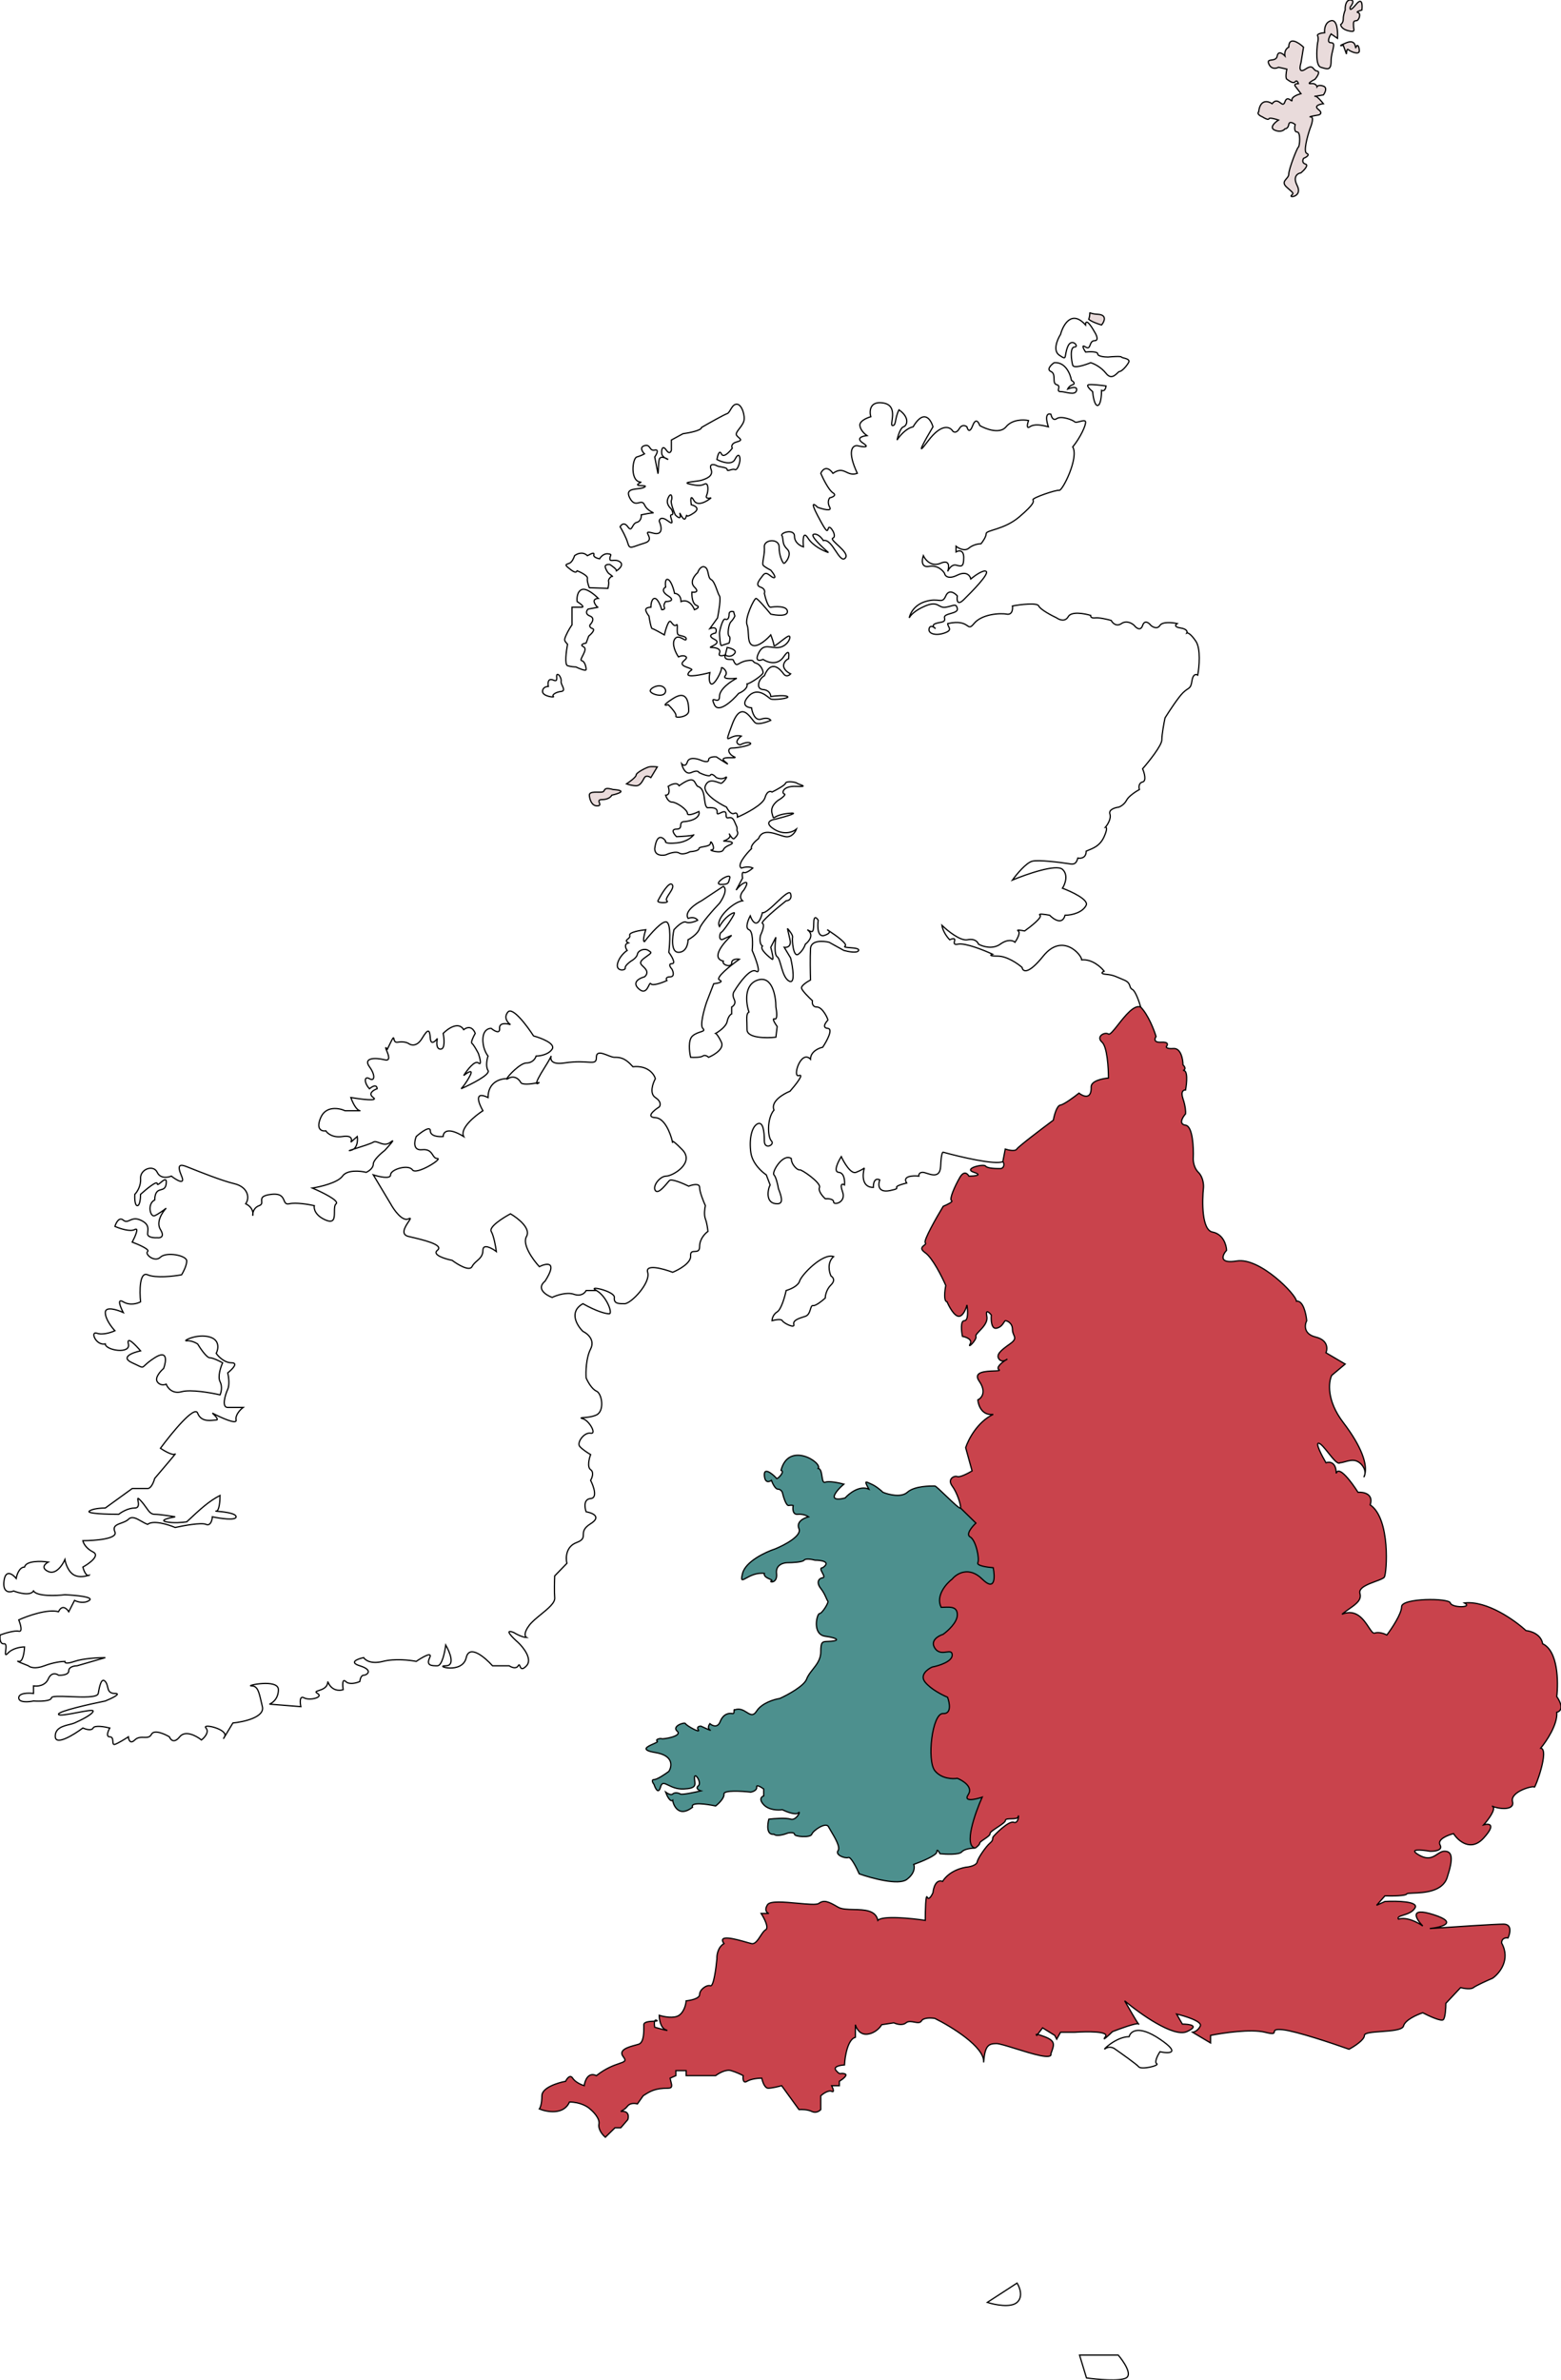 <svg width="1254" height="1911" viewBox="0 0 1254 1911" fill="none" xmlns="http://www.w3.org/2000/svg">
<path fill-rule="evenodd" clip-rule="evenodd" d="M758.727 1290.59H758.723C758.333 1290.61 757.943 1290.62 757.552 1290.63C757.944 1290.62 758.336 1290.61 758.727 1290.59Z" fill="#E9DBDB"/>
<path fill-rule="evenodd" clip-rule="evenodd" d="M914.427 1625.04C914.723 1625.45 914.862 1625.56 914.797 1625.31C914.783 1625.25 914.754 1625.21 914.71 1625.17C914.646 1625.11 914.551 1625.07 914.427 1625.04ZM1095.57 1186.17C1095.96 1185.4 1096.28 1184.54 1096.5 1183.58C1096.38 1184.47 1096.08 1185.34 1095.57 1186.17ZM758.727 1290.59H758.723C758.333 1290.61 757.943 1290.62 757.552 1290.63C757.944 1290.62 758.336 1290.61 758.727 1290.59ZM527.505 1622.28C528.492 1622.81 527.537 1622.91 525.875 1622.98C526.123 1622.19 526.618 1621.81 527.505 1622.28ZM665.916 747.445C665.57 747.051 665.022 746.737 664.499 746.532C664.583 746.585 664.669 746.639 664.755 746.694C664.961 746.826 665.172 746.962 665.389 747.102C665.561 747.214 665.738 747.328 665.916 747.445ZM750.348 503.785C750.8 504.088 751.212 504.436 751.537 504.754C751.14 504.511 750.697 504.173 750.348 503.785ZM633.598 528.983C633.672 528.91 633.64 528.89 633.53 528.92C633.539 528.994 633.56 529.019 633.598 528.983ZM832.909 1634.39L833.515 1633.6C831.955 1633.31 832.277 1633.88 832.909 1634.39ZM1198.57 1450.16C1198.72 1450.26 1198.9 1450.36 1199.11 1450.46C1198.96 1450.34 1198.78 1450.24 1198.57 1450.16ZM809.219 1091.28C808.699 1091.58 808.117 1091.95 807.514 1092.35C808.2 1092.04 808.798 1091.64 809.219 1091.28Z" fill="#E9DBDB"/>
<path d="M728.876 1198.29C723.932 1202.73 713.769 1200.14 709.305 1198.29C707.76 1196.77 703.743 1193.34 700.035 1191.73C699.46 1191.47 698.933 1191.23 698.458 1191.01C695.104 1189.47 694.366 1189.13 697.975 1195.76C690.559 1192.53 682.181 1199.13 678.919 1202.83C676.001 1203.67 670.164 1204.65 670.164 1201.82C670.164 1198.99 675.314 1193.91 677.889 1191.73C674.113 1190.72 665.838 1189 662.954 1190.21C661.175 1190.96 660.775 1188.39 660.332 1185.53C659.877 1182.59 659.375 1179.36 657.289 1179.11C660.894 1174.56 633.598 1156.9 627.418 1180.62C631.023 1181.63 624.328 1188.19 623.813 1187.18C623.298 1186.17 613.512 1176.58 614.027 1184.66C614.439 1191.12 617.976 1190.04 619.693 1188.7C620.551 1191.05 622.783 1195.76 624.843 1195.76C626.903 1195.76 628.105 1197.45 628.448 1198.29C629.306 1201.99 631.538 1209.29 633.598 1208.89C635.658 1208.48 636.86 1208.72 637.203 1208.89C636.688 1211.41 636.688 1216.36 640.808 1215.95C644.928 1215.55 648.362 1217.13 649.564 1217.97C645.958 1218.81 639.366 1221.91 641.838 1227.56C644.31 1233.22 630.165 1240.69 622.783 1243.71C615.058 1246.24 598.989 1253.71 596.517 1263.4C594.913 1269.69 596.084 1269.04 599.456 1267.17C602.578 1265.45 607.588 1262.67 614.027 1263.4C613.419 1265.79 616.407 1267.12 618.422 1268.01C619.817 1268.63 620.746 1269.04 619.693 1269.46C617.118 1270.47 624.843 1271.98 623.813 1263.4C622.989 1256.54 629.306 1254.82 632.568 1254.82C636.516 1254.82 644.722 1254.42 645.958 1252.8C647.195 1251.19 652.31 1252.13 654.714 1252.8C659.692 1252.8 667.898 1254.01 660.894 1258.86C658.472 1258.86 659.565 1260.92 660.647 1262.97C661.636 1264.84 662.615 1266.69 660.894 1266.93C657.289 1267.44 655.744 1270.97 659.349 1275.51C661.597 1278.35 662.843 1281.18 663.713 1283.15C664.238 1284.35 664.626 1285.23 665.014 1285.61C666.044 1286.62 660.379 1295.7 658.319 1295.7C656.259 1295.7 652.139 1312.36 662.954 1313.88C673.769 1315.39 674.284 1317.41 667.589 1317.91C666.647 1317.98 665.806 1318.02 665.058 1318.04C660.49 1318.21 659.349 1318.25 659.349 1326.49C659.349 1332.38 656.053 1336.55 652.911 1340.53C650.932 1343.04 649.014 1345.47 648.019 1348.2C645.958 1353.85 632.74 1360.99 626.388 1363.85C621.924 1364.52 611.967 1367.48 607.847 1373.94C605.092 1378.26 602.778 1376.8 599.882 1374.98C597.365 1373.39 594.407 1371.52 590.337 1372.93C589.664 1372.49 589.675 1373.11 589.689 1373.9C589.707 1374.92 589.73 1376.25 588.277 1375.96C585.702 1375.46 581.067 1375.96 578.491 1382.52C576.431 1387.77 572.14 1385.72 570.251 1384.04C569.393 1385.21 568.191 1387.87 570.251 1389.08C572.311 1390.3 566.303 1387.57 563.041 1386.06C561.668 1386.06 559.333 1386.66 560.981 1389.08C563.041 1392.11 551.196 1385.55 550.681 1384.04C550.166 1382.52 539.35 1386.06 543.985 1390.09C548.62 1394.13 532.655 1396.66 531.625 1396.15C530.595 1395.65 525.96 1396.66 528.02 1398.17C528.674 1398.65 526.888 1399.44 524.739 1400.38C520.119 1402.42 513.82 1405.19 526.475 1407.26C541.307 1409.68 539.865 1418.36 537.29 1422.4C534.372 1424.59 527.917 1428.96 525.445 1428.96C522.973 1428.96 524.415 1431.65 525.445 1433C526.475 1436.19 528.947 1441.07 530.595 1435.02C531.705 1430.94 533.564 1431.84 536.896 1433.46C539.746 1434.85 543.675 1436.76 549.135 1436.53C558.81 1436.12 558.522 1433.69 558.091 1430.06C557.994 1429.24 557.891 1428.37 557.891 1427.45C557.891 1422.4 564.071 1431.48 560.981 1434.01C558.509 1436.03 561.324 1437.54 563.041 1438.05C558.062 1439.22 547.796 1441.38 546.56 1440.57C545.015 1439.56 541.925 1439.05 540.38 1440.57C539.144 1441.78 536.089 1440.06 534.715 1439.05C535.745 1441.92 538.32 1447.23 540.38 1445.62C540.38 1447.13 543.985 1460.76 556.346 1451.17C554.286 1446.73 567.848 1448.65 574.886 1450.16C577.29 1448.31 581.994 1443.8 581.582 1440.57C581.169 1437.34 595.83 1438.21 603.212 1439.05C604.929 1438.72 608.259 1437.44 607.847 1435.02C607.435 1432.59 611.452 1435.02 613.512 1436.53V1442.08C611.796 1442.59 609.392 1444.71 613.512 1449.15C617.633 1453.59 625.186 1453.69 628.448 1453.19C631.881 1454.87 639.263 1457.73 641.323 1455.71C643.898 1453.19 639.778 1462.27 635.143 1460.76C631.435 1459.55 621.924 1460.25 617.633 1460.76C616.431 1465.13 615.573 1473.68 621.753 1472.87C623.813 1474.89 630.165 1473.04 633.083 1471.86C634.8 1471.53 638.233 1471.26 638.233 1472.87C638.233 1474.89 651.109 1475.9 652.139 1472.87C653.169 1469.84 663.469 1462.78 665.529 1466.82C665.974 1467.69 666.707 1468.91 667.558 1470.33L667.559 1470.34C670.646 1475.49 675.273 1483.23 673.254 1486C670.679 1489.53 678.92 1492.56 681.495 1491.55C683.555 1490.74 688.19 1499.96 690.25 1504.67C700.207 1508.21 721.769 1514.06 728.361 1509.22C734.953 1504.37 734.885 1499.12 734.026 1497.1C740.206 1494.91 752.567 1489.83 752.567 1487.01C752.567 1484.18 754.284 1486.84 755.142 1488.52C760.12 1489.03 770.592 1489.43 772.652 1487.01C774.712 1484.58 780.721 1483.98 783.468 1483.98C773.991 1482.36 783.211 1456.05 789.005 1443.09C783.554 1444.94 773.682 1447.13 777.803 1441.07C781.923 1435.02 773.682 1429.8 769.047 1427.95C765.228 1428.62 756.275 1428.35 751.022 1421.89C744.455 1413.82 748.833 1375.46 757.589 1375.96C764.593 1376.36 762.91 1367.38 761.194 1362.84C757.074 1361.15 747.7 1356.38 743.168 1350.72C738.636 1345.07 745.057 1340.29 748.833 1338.61C754.198 1337.6 764.927 1334.27 764.927 1329.02C764.927 1325.93 762.954 1326.2 760.342 1326.55C757.412 1326.96 753.677 1327.47 751.022 1323.47C747.004 1317.41 753.726 1313.54 757.589 1312.36C761.408 1309.67 769.047 1302.77 769.047 1296.71C769.047 1290.24 764.051 1290.41 758.736 1290.59H758.732H758.727C758.336 1290.61 757.944 1290.62 757.552 1290.63C757.047 1290.65 756.543 1290.66 756.044 1290.66C751.511 1281.37 760.078 1271.64 764.927 1267.94C768.532 1263.57 778.395 1257.44 789.005 1267.94C799.614 1278.44 799.348 1266.26 797.888 1258.86C793.253 1258.52 784.292 1257.24 785.528 1254.82C787.073 1251.79 783.983 1236.65 779.348 1234.12C775.64 1232.11 780.893 1225.88 783.983 1223.02L771.622 1210.91C771.331 1212.05 765.27 1206.24 759.781 1200.99C755.568 1196.95 751.693 1193.24 751.022 1193.24C750.937 1193.24 750.813 1193.24 750.654 1193.24C747.917 1193.2 734.717 1193.04 728.876 1198.29Z" fill="#4D908E"/>
<path fill-rule="evenodd" clip-rule="evenodd" d="M557.376 670.314C557.472 670.125 557.424 670.201 557.213 670.456C557.296 670.409 557.351 670.362 557.376 670.314Z" fill="#E9DBDB"/>
<path fill-rule="evenodd" clip-rule="evenodd" d="M408.021 866.159C407.159 866.722 406.92 866.639 407.143 866.13C407.449 866.131 407.742 866.141 408.021 866.159ZM281.842 923.701C279.266 924.283 280.884 923.745 284.026 922.747C283.413 923.179 282.691 923.509 281.842 923.701ZM431.08 869.634C431.084 870.658 432.174 870.097 433.257 869.187C432.617 869.332 431.879 869.485 431.08 869.634ZM540.292 917.232C540.323 917.372 540.352 917.509 540.38 917.643C540.119 917.13 539.968 916.658 540.12 916.49C540.181 916.744 540.239 916.992 540.292 917.232ZM203.045 976.195C203.181 975.66 203.252 974.934 203.176 974.102C203.023 974.909 202.998 975.643 203.045 976.195ZM72.357 1264.6C72.355 1264.59 72.285 1264.62 72.155 1264.66C71.907 1264.75 71.438 1264.91 70.809 1265.09C71.102 1265.12 71.405 1265.07 71.716 1264.91C72.16 1264.7 72.36 1264.6 72.357 1264.6Z" fill="#E9DBDB"/>
<path fill-rule="evenodd" clip-rule="evenodd" d="M1056.43 77.227C1056.03 77.359 1056.3 77.351 1056.95 77.265C1056.75 77.197 1056.57 77.181 1056.43 77.227Z" fill="#118AB2"/>
<path fill-rule="evenodd" clip-rule="evenodd" d="M534.039 367.611C535.064 367.972 536.057 368.506 536.775 368.976C536.067 368.744 535.013 368.28 534.039 367.611Z" fill="#118AB2"/>
<path d="M433.257 1693.45C439.437 1695.97 452.931 1698.4 457.463 1687.9C466.115 1687.9 472.055 1691.6 473.943 1693.45C476.69 1695.64 481.977 1701.12 481.153 1705.56C480.329 1710.01 484.243 1714.48 486.304 1716.16L494.029 1708.59H498.664L504.329 1702.03C505.187 1699.51 505.256 1694.66 498.664 1695.47C499.446 1694.96 500.031 1694.61 500.509 1694.32C501.919 1693.48 502.406 1693.19 504.329 1690.93C506.389 1688.5 510.338 1688.91 512.054 1689.41L516.69 1682.85L516.908 1682.71C522.285 1679.25 526.104 1676.79 536.775 1676.79C540.375 1676.79 539.768 1674.52 538.979 1671.57C538.738 1670.67 538.481 1669.7 538.32 1668.72L542.955 1666.7V1662.66H551.196V1666.7H574.886C577.29 1664.85 583.127 1661.45 587.247 1662.66C591.367 1663.87 595.487 1665.86 597.032 1666.7C596.689 1669.05 596.826 1673.26 600.122 1671.24C603.418 1669.22 609.392 1668.72 611.967 1668.72C612.482 1671.41 614.234 1676.79 617.118 1676.79C620.002 1676.79 625.53 1675.45 627.933 1674.78L641.838 1693.96C643.898 1693.79 648.843 1693.85 652.139 1695.47C655.435 1697.09 658.319 1695.13 659.349 1693.96V1682.85C661.237 1681.17 665.632 1678.11 668.104 1679.32C670.576 1680.53 669.134 1676.79 668.104 1674.78H674.284V1671.24C677.031 1669.56 681.701 1665.99 678.404 1665.18C676.878 1664.81 676.059 1664.92 675.448 1665C674.411 1665.14 673.979 1665.2 671.709 1662.66C668.825 1659.43 674.971 1658.29 678.404 1658.12C678.748 1651.39 680.98 1637.52 687.16 1635.91V1625.81C687.846 1628.67 690.765 1634.19 696.945 1633.39C703.125 1632.58 707.074 1628 708.275 1625.81L718.061 1624.3C720.121 1625.31 724.962 1626.72 727.846 1624.3C729.623 1622.81 732.15 1623.28 734.503 1623.71C736.925 1624.16 739.162 1624.58 740.206 1622.79C741.854 1619.96 748.103 1620.26 751.022 1620.77C764.457 1627.43 790.896 1643.68 790.19 1655.76C791.238 1642.94 793.827 1640.96 800.463 1640.96C802.783 1640.96 808.997 1642.9 816.043 1645.09C829.334 1649.24 845.586 1654.31 844.24 1649.03C844.341 1648.75 844.441 1648.48 844.539 1648.22C846.92 1641.73 847.994 1638.8 839.089 1635.4C836.224 1634.31 834.496 1633.79 833.515 1633.6L832.909 1634.39C832.277 1633.88 831.955 1633.31 833.515 1633.6L837.544 1628.34L847.33 1634.39L848.875 1637.42L851.965 1631.87H863.295C872.909 1631.2 891.312 1630.96 888.016 1635.4C884.72 1639.85 890.419 1634.56 893.681 1631.37C899.977 1628.9 912.13 1624.51 914.427 1625.04C912.846 1622.86 906.792 1612.44 903.467 1606.63C915.655 1616.9 942.711 1636.21 953.423 1631.37C964.136 1626.52 955.483 1625.31 949.818 1625.31L945.183 1617.23C952.221 1618.92 965.887 1623.19 964.239 1626.82C962.591 1630.46 959.432 1631.7 958.058 1631.87L972.479 1640.45V1634.39C982.436 1632.38 1005.13 1629.04 1016.26 1631.87C1023.31 1633.66 1023.47 1632.73 1023.67 1631.57C1023.86 1630.44 1024.08 1629.11 1030.68 1629.85C1041.39 1631.06 1070.5 1640.79 1083.72 1645.5C1087.84 1643.31 1096.08 1638.03 1096.08 1634.39C1096.08 1632.28 1102.58 1631.8 1109.67 1631.29C1117.79 1630.7 1126.67 1630.06 1127.5 1626.82C1128.73 1621.98 1138.31 1617.74 1142.95 1616.22C1147.76 1618.75 1157.78 1623.39 1159.43 1621.78C1161.08 1620.16 1161.49 1612.35 1161.49 1608.65L1173.33 1596.03C1175.91 1596.71 1181.58 1597.65 1183.64 1596.03C1185.7 1594.42 1194.79 1590.31 1199.09 1588.46C1204.58 1584.59 1213.71 1573.52 1206.3 1560.2C1206.3 1556.16 1209.73 1555.82 1211.45 1556.16C1213.16 1552.46 1214.85 1545.05 1207.84 1545.05C1200.84 1545.05 1165.44 1547.41 1148.61 1548.59C1158.06 1547.58 1171.89 1543.94 1151.7 1537.48C1131.52 1531.02 1137.46 1540.85 1142.95 1546.57C1139.34 1543.88 1130.38 1539 1123.38 1541.02C1122.41 1539.36 1124.49 1538.7 1127.35 1537.8C1130.6 1536.77 1134.85 1535.42 1136.77 1531.93C1139.65 1526.68 1121.83 1526.38 1112.56 1526.88L1105.87 1529.91L1112.56 1522.34C1118.06 1522.51 1129.25 1522.44 1130.07 1520.82C1130.35 1520.29 1132.37 1520.22 1135.3 1520.11C1143.48 1519.8 1158.73 1519.22 1162.52 1507.7C1167.67 1492.05 1166.64 1486.5 1160.46 1486.5C1158.3 1486.5 1156.51 1487.68 1154.62 1488.92C1151.11 1491.24 1147.22 1493.79 1139.86 1489.53C1130.79 1484.28 1141.92 1485.32 1148.61 1486.5C1152.39 1486.67 1159.33 1485.9 1156.85 1481.45C1154.38 1477.01 1163.03 1473.55 1167.67 1472.37C1171.45 1478.26 1181.58 1487.21 1191.88 1475.9C1202.18 1464.6 1196.17 1464.12 1191.88 1465.3C1195.63 1461.15 1202.01 1452.68 1199.11 1450.46C1198.9 1450.36 1198.72 1450.26 1198.57 1450.16C1198.78 1450.24 1198.96 1450.34 1199.11 1450.46C1203.13 1452.4 1217.01 1454.31 1215.05 1446.63C1212.99 1438.55 1232.05 1433.5 1232.56 1435.02C1233.08 1436.53 1244.92 1404.73 1237.71 1403.72C1242.35 1398.17 1251.41 1384.64 1250.59 1374.95C1256.77 1373.34 1253.16 1365.87 1250.59 1362.33C1251.96 1350.55 1251.62 1325.59 1239.26 1319.93C1238.02 1312.26 1229.82 1309.67 1225.87 1309.33C1216.94 1301.09 1194.55 1285.1 1176.43 1287.12C1183.64 1291.16 1166.12 1291.16 1165.09 1287.12C1164.06 1283.09 1125.95 1283.09 1125.95 1290.15C1125.95 1295.81 1118.06 1307.65 1114.11 1312.87C1112.22 1311.86 1107.62 1310.14 1104.32 1311.35C1102.97 1311.85 1101.52 1309.64 1099.57 1306.7C1095.57 1300.64 1089.49 1291.45 1078.06 1296.21C1079.91 1294.65 1081.9 1293.26 1083.8 1291.94L1083.8 1291.93C1089.29 1288.1 1094.01 1284.8 1092.48 1279.55C1091.14 1274.96 1098.94 1272.07 1105.13 1269.78L1105.13 1269.78C1108.46 1268.55 1111.33 1267.49 1112.05 1266.43C1114.11 1263.4 1117.2 1219.49 1100.72 1208.38C1103.6 1199.5 1095.4 1197.95 1090.93 1198.29C1085.95 1190.38 1075.48 1176.28 1073.42 1183.14C1073.42 1173.86 1067.93 1173.55 1065.18 1174.56C1061.92 1169.01 1056.22 1158.11 1059.52 1158.92C1061.32 1159.36 1064.2 1162.98 1067.13 1166.67L1067.13 1166.67C1070.91 1171.42 1074.77 1176.27 1076.51 1174.56C1077.62 1174.56 1078.98 1174.18 1080.5 1173.75C1083.22 1172.98 1086.41 1172.08 1089.39 1173.05C1093.26 1174.31 1097.13 1179.1 1096.5 1183.58C1098.33 1175.82 1094.22 1162.04 1079.09 1142.26C1065.49 1124.49 1067.24 1109.62 1069.82 1104.4L1080.63 1095.32L1065.18 1086.23C1066.55 1083.03 1066.83 1076.04 1056.94 1073.61C1047.05 1071.19 1048.01 1063.85 1049.73 1060.49C1049.22 1054.94 1046.85 1044.03 1041.49 1044.84C1041.49 1039.79 1012.14 1009.51 993.594 1012.54C978.762 1014.96 981.921 1007.83 985.354 1003.96C985.182 999.75 982.676 990.934 974.024 989.319C965.372 987.703 965.612 964.754 966.814 953.481C966.985 950.957 966.402 945.001 962.693 941.367C958.985 937.733 958.402 932.113 958.573 929.758C958.917 921.345 958.161 904.318 952.393 903.51C946.625 902.703 949.99 897.117 952.393 894.425C952.565 892.91 952.393 888.368 950.333 882.311C948.273 876.254 950.848 875.076 952.393 875.244C953.423 869.692 954.453 858.789 950.333 859.597C951.535 859.26 953.217 857.881 950.333 855.054C950.333 851.016 948.788 841.426 942.608 841.93C937.664 842.334 936.771 841.089 936.943 840.416C938.144 839.07 939.003 836.479 932.822 836.883C926.642 837.287 927.501 834.023 928.702 832.34C927.157 827.124 922.522 815.077 916.342 808.617C911.083 806.463 903.768 815.75 898.157 822.873C894.563 827.435 891.669 831.109 890.463 830.321C887.373 828.302 880.162 832.34 885.313 836.883C889.433 840.517 890.463 857.578 890.463 865.654C885.828 865.99 876.557 867.875 876.557 872.72C876.969 883.219 870.205 880.46 866.772 877.768C862.995 880.796 854.721 886.954 851.837 887.358C848.952 887.762 846.858 895.603 846.171 899.472C836.901 906.371 818.052 920.672 816.816 922.691C815.579 924.71 810.12 923.532 807.545 922.691L805.613 932.786C807.158 934.3 806.643 938.338 803.553 938.338C800.463 938.338 793.253 938.338 791.708 936.319C790.163 934.3 773.167 938.338 782.438 941.367C789.854 943.79 782.781 944.395 778.318 944.395C777.288 942.376 774.404 939.752 771.107 945.405C766.987 952.471 762.352 963.071 764.412 964.081C766.06 964.888 760.635 967.446 757.717 968.624C752.223 977.709 741.649 996.284 743.297 997.899C744.055 998.643 743.277 999.249 742.352 999.971C740.764 1001.21 738.741 1002.79 743.297 1005.98C749.065 1010.01 756.687 1025.16 759.777 1032.22C758.919 1036.43 757.923 1044.94 760.807 1045.35C761.837 1047.87 766.472 1057.46 770.592 1056.96C773.888 1056.55 776.086 1050.73 776.773 1047.87C777.459 1052.08 778.009 1060.49 774.712 1060.49C771.416 1060.49 772.309 1068.9 773.167 1073.11C776.086 1073.61 781.408 1075.53 779.348 1079.16C776.773 1083.71 785.013 1075.63 783.983 1073.11C783.586 1072.14 785.022 1070.64 786.849 1068.74C789.768 1065.7 793.688 1061.61 792.738 1056.96C791.502 1050.9 794.626 1053.76 796.343 1055.95C796 1059.82 796.343 1067.35 800.463 1066.55C803.948 1065.86 805.547 1063.33 806.535 1061.76C807.008 1061.02 807.341 1060.49 807.674 1060.49C808.704 1060.49 813.339 1062 813.339 1067.56C813.339 1069.41 813.916 1070.76 814.414 1071.93C815.402 1074.24 816.074 1075.81 811.279 1079.16C804.068 1084.21 799.948 1087.75 802.523 1091.28C803.952 1093.24 805.96 1093.05 807.514 1092.35C808.117 1091.95 808.699 1091.58 809.219 1091.28C808.798 1091.64 808.2 1092.04 807.514 1092.35C804.132 1094.62 800.076 1098.15 802.523 1099.86C803.697 1100.68 801.596 1100.75 798.495 1100.86C792.069 1101.08 781.347 1101.46 786.558 1108.95C792.738 1117.83 788.446 1122.74 785.528 1124.09C785.871 1128.46 788.824 1136.91 797.888 1135.7C785.116 1141.75 777.803 1156.06 775.743 1162.45L780.893 1181.13C777.803 1182.98 771.107 1186.48 769.047 1185.67C766.472 1184.66 760.807 1187.69 764.927 1193.24C769.047 1198.79 772.137 1208.89 771.622 1210.91L783.983 1223.02C780.893 1225.88 775.64 1232.11 779.348 1234.12C783.983 1236.65 787.073 1251.79 785.528 1254.82C784.292 1257.24 793.253 1258.52 797.888 1258.86C799.348 1266.26 799.614 1278.44 789.005 1267.94C778.395 1257.44 768.532 1263.57 764.927 1267.94C760.078 1271.64 751.511 1281.37 756.044 1290.66C756.543 1290.66 757.047 1290.65 757.552 1290.63C757.943 1290.62 758.333 1290.61 758.723 1290.59H758.727H758.732H758.736C764.051 1290.41 769.047 1290.24 769.047 1296.71C769.047 1302.77 761.408 1309.67 757.589 1312.36C753.726 1313.54 747.004 1317.41 751.022 1323.47C753.677 1327.47 757.412 1326.96 760.342 1326.55C762.954 1326.2 764.927 1325.93 764.927 1329.02C764.927 1334.27 754.198 1337.6 748.833 1338.61C745.057 1340.29 738.636 1345.07 743.168 1350.72C747.7 1356.38 757.074 1361.15 761.194 1362.84C762.91 1367.38 764.593 1376.36 757.589 1375.96C748.833 1375.46 744.455 1413.82 751.022 1421.89C756.275 1428.35 765.228 1428.62 769.047 1427.95C773.682 1429.8 781.923 1435.02 777.803 1441.07C773.682 1447.13 783.554 1444.94 789.005 1443.09C783.211 1456.05 773.991 1482.36 783.468 1483.98C784.669 1483.14 787.073 1481.15 787.073 1479.94C787.073 1479.27 788.802 1478.1 790.677 1476.82C793.023 1475.24 795.599 1473.49 795.313 1472.37C795.06 1471.38 798.042 1469.41 801.14 1467.36C804.345 1465.25 807.674 1463.05 807.674 1461.77C807.674 1460.56 809.907 1460.51 812.296 1460.45C814.907 1460.39 817.705 1460.32 817.974 1458.74C818.489 1455.71 818.489 1464.8 814.369 1463.28C810.249 1461.77 798.918 1473.38 797.888 1474.89C797.518 1475.44 797.48 1475.92 797.441 1476.42C797.37 1477.33 797.292 1478.32 795.313 1479.94C792.223 1482.46 785.528 1492.05 785.013 1495.08C784.601 1497.51 780.034 1498.78 777.803 1499.12C773.167 1499.46 762.558 1502.25 757.202 1510.73C751.846 1508.71 749.82 1515.95 749.477 1519.82C748.447 1522.17 746.078 1526.18 744.842 1523.35C743.606 1520.52 743.297 1534.62 743.297 1542.02C732.138 1540.34 708.893 1537.99 705.185 1542.02C703.554 1533.71 694.272 1533.5 685.724 1533.31C680.782 1533.2 676.085 1533.09 673.254 1531.42C665.529 1526.88 661.924 1525.37 657.804 1528.4C656.023 1529.71 648.76 1529.03 640.794 1528.3C630.328 1527.33 618.65 1526.25 616.603 1529.41C613.719 1533.85 616.088 1535.97 617.633 1536.47H611.452C613.856 1540.17 617.942 1547.98 615.057 1549.6C613.627 1550.4 612.277 1552.47 610.88 1554.62C608.757 1557.88 606.523 1561.31 603.727 1560.7C602.931 1560.53 601.557 1560.13 599.861 1559.64C591.687 1557.28 576.037 1552.76 581.582 1560.7C576.637 1563.53 575.745 1569.95 575.916 1572.81C575.23 1580.39 573.238 1595.33 570.766 1594.52C567.676 1593.51 562.011 1597.55 562.011 1601.59C562.011 1604.82 554.801 1606.3 551.196 1606.63C551.024 1609.33 549.651 1615.42 545.53 1618.24C541.41 1621.07 533.17 1619.42 529.565 1618.24C529.565 1621.44 530.595 1628.24 534.715 1629.85C538.835 1631.47 530.595 1629.18 525.96 1627.83C525.699 1626.4 525.489 1624.21 525.875 1622.98L525.714 1622.99L525.411 1623L525.397 1623L525.327 1623.01L525.28 1623.01C522.112 1623.14 517.205 1623.35 517.205 1625.81C517.205 1626.15 517.208 1626.52 517.212 1626.93C517.255 1631.47 517.335 1640.07 513.084 1641.46C512.369 1641.69 511.457 1641.94 510.445 1642.21C504.904 1643.71 496.369 1646.01 500.724 1651.56C503.394 1654.96 501.773 1655.51 497.367 1657.01C493.275 1658.41 486.781 1660.62 479.093 1666.7C472.501 1663.47 469.823 1670.74 469.308 1674.78C467.076 1674.1 462.098 1671.95 460.038 1668.72C457.978 1665.49 455.403 1669.05 454.373 1671.24C448.021 1672.42 435.317 1676.39 435.317 1682.85C435.317 1689.31 433.944 1692.61 433.257 1693.45Z" fill="#C9434C"/>
<path d="M1021.92 83.284C1018.83 81.097 1012.34 79.347 1011.1 89.846C1009.46 91.462 1012.48 93.211 1014.2 93.884C1015.74 94.894 1018.93 96.61 1019.35 95.399C1019.76 94.187 1024.67 95.567 1027.07 96.408C1024.15 98.259 1019.45 102.465 1023.98 104.484C1028.51 106.503 1031.36 104.652 1032.22 103.475C1033.08 103.475 1034.9 102.768 1035.31 99.941C1035.72 97.115 1038.92 98.764 1040.46 99.941C1039.95 101.96 1039.53 105.998 1042.01 105.998C1045.1 105.998 1044.07 117.608 1043.04 118.113C1042.01 118.617 1035.31 135.779 1035.31 139.817C1035.31 143.855 1028.1 145.369 1033.77 150.417C1039.43 155.464 1039.43 154.96 1037.37 156.979C1035.31 158.998 1046.64 157.988 1042.01 148.903C1038.3 141.634 1042.52 139.144 1045.1 138.807C1047.5 136.788 1051.59 132.549 1048.7 131.741C1045.82 130.933 1046.47 128.376 1047.16 127.198C1049.22 126.357 1052.62 124.371 1049.73 123.16C1046.85 121.949 1050.25 109.532 1052.31 103.475C1053.66 100.278 1055.71 93.884 1053.05 93.884C1050.4 93.884 1055.91 92.875 1059 92.37C1060.55 92.034 1062.71 90.654 1059 87.827C1055.29 85.001 1060.2 83.621 1063.12 83.284C1061.6 81.35 1058.5 77.784 1056.95 77.265C1056.3 77.351 1056.03 77.359 1056.43 77.227C1056.57 77.181 1056.75 77.197 1056.95 77.265C1058.3 77.084 1061.27 76.559 1063.12 76.218C1064.49 74.367 1066.42 70.363 1063.12 69.151C1059.83 67.94 1058.31 68.983 1057.97 69.656C1057.78 68.647 1056.54 66.728 1053.05 67.132C1049.57 67.536 1053.85 64.945 1056.43 63.599C1058.14 61.58 1060.86 57.441 1057.97 57.037C1054.37 56.532 1055.4 50.98 1048.7 55.523C1043.34 59.157 1044.07 53.672 1045.1 50.475L1047.16 37.857C1043.21 34.155 1035.31 28.973 1035.31 37.857C1032.01 39.472 1031.88 43.241 1032.22 44.923C1030.5 43.072 1026.86 40.481 1026.04 44.923C1025.01 50.475 1016.77 45.933 1019.35 51.485C1021.41 55.927 1025.35 55.018 1027.07 54.009L1033.77 55.523C1033.25 57.879 1032.53 62.791 1033.77 63.599C1035.31 64.609 1038.92 67.637 1040.46 65.618C1041.7 64.003 1042.69 65.955 1043.04 67.132C1041.66 67.132 1039.22 67.536 1040.46 69.151L1045.1 75.208C1042.52 75.881 1037.47 77.833 1037.89 80.256C1038.4 83.284 1034.28 75.713 1032.22 81.77C1030.16 87.827 1027.07 76.723 1021.92 83.284Z" fill="#E9DBDB"/>
<path d="M1058.49 34.323C1057.63 40.38 1056.94 52.797 1061.06 54.009C1066.21 55.523 1069.3 57.037 1069.3 48.961C1069.3 40.885 1073.94 34.323 1069.3 34.323C1065.59 34.323 1067.76 29.612 1069.3 27.257L1074.45 30.79C1074.8 25.574 1074.25 15.445 1069.3 16.657C1064.36 17.868 1063.81 23.555 1064.15 26.247C1061.92 26.416 1057.66 27.156 1058.49 28.771C1059.31 30.386 1058.83 33.146 1058.49 34.323Z" fill="#E9DBDB"/>
<path d="M1077.03 19.685C1077.03 20.863 1078.26 23.522 1083.21 24.733C1089.39 26.247 1087.33 23.724 1087.33 21.2C1087.33 18.676 1086.81 16.657 1089.39 16.657C1091.96 16.657 1093.51 10.6 1090.93 10.095C1088.87 9.691 1092.13 8.581 1094.02 8.076C1094.54 4.038 1094.33 -2.524 1089.39 3.533C1084.44 9.59 1084.24 7.403 1084.75 5.552C1086.3 3.702 1088.46 0 1084.75 0C1081.04 0 1080.46 5.384 1080.63 8.076C1080.12 9.254 1079.09 12.316 1079.09 15.143C1079.09 17.969 1077.71 19.349 1077.03 19.685Z" fill="#E9DBDB"/>
<path d="M1079.09 36.342L1081.66 43.409C1081.66 41.726 1081.97 38.664 1083.21 39.876C1084.75 41.39 1091.96 44.418 1091.96 40.885C1091.96 37.352 1090.42 34.828 1089.39 37.857C1088.36 40.885 1090.42 30.79 1081.66 34.323C1074.66 37.15 1077.03 36.847 1079.09 36.342Z" fill="#E9DBDB"/>
<path d="M884.926 260.958C887.158 258.266 889.664 252.781 881.836 252.377C872.051 251.872 877.201 248.339 874.626 256.415C877.098 258.434 882.523 260.285 884.926 260.958Z" fill="#E9DBDB"/>
<path d="M473.428 638.514C473.6 641.375 475.076 647.095 479.608 647.095C485.274 647.095 477.548 642.048 483.728 642.048C488.673 642.048 490.939 639.692 491.454 638.514C496.776 637.337 504.432 634.779 492.484 633.971C483.728 631.448 486.819 635.486 483.728 635.99C480.638 636.495 473.428 634.981 473.428 638.514Z" fill="#E9DBDB"/>
<path d="M503.299 629.429C505.874 627.746 511.024 623.977 511.024 622.362C511.024 620.343 519.265 616.305 521.325 615.8C522.973 615.397 526.475 615.632 528.02 615.8L522.87 624.381C521.668 623.54 518.956 622.362 517.72 624.381C516.174 626.905 514.629 630.943 511.024 630.943C508.14 630.943 504.672 629.933 503.299 629.429Z" fill="#E9DBDB"/>
<path fill-rule="evenodd" clip-rule="evenodd" d="M174.127 1213.51L174.126 1213.51H174.125L174.127 1213.51Z" fill="#E9DBDB"/>
<path d="M790.19 1655.76C790.896 1643.68 764.457 1627.43 751.022 1620.77C748.103 1620.26 741.854 1619.96 740.206 1622.79C739.162 1624.58 736.925 1624.16 734.503 1623.71C732.15 1623.28 729.623 1622.81 727.846 1624.3C724.962 1626.72 720.121 1625.31 718.061 1624.3L708.275 1625.81C707.074 1628 703.125 1632.58 696.945 1633.39C690.765 1634.19 687.846 1628.67 687.16 1625.81V1635.91C680.98 1637.52 678.748 1651.39 678.404 1658.12C674.971 1658.29 668.825 1659.43 671.709 1662.66C673.979 1665.2 674.411 1665.14 675.448 1665C676.059 1664.92 676.878 1664.81 678.404 1665.18C681.701 1665.99 677.031 1669.56 674.284 1671.24V1674.78H668.104C669.134 1676.79 670.576 1680.53 668.104 1679.32C665.632 1678.11 661.237 1681.17 659.349 1682.85V1693.96C658.319 1695.13 655.435 1697.09 652.139 1695.47C648.843 1693.85 643.898 1693.79 641.838 1693.96L627.933 1674.78C625.53 1675.45 620.002 1676.79 617.118 1676.79C614.234 1676.79 612.482 1671.41 611.967 1668.72C609.392 1668.72 603.418 1669.22 600.122 1671.24C596.826 1673.26 596.689 1669.05 597.032 1666.7C595.487 1665.86 591.367 1663.87 587.247 1662.66C583.127 1661.45 577.29 1664.85 574.886 1666.7H551.196V1662.66H542.955V1666.7L538.32 1668.72C538.481 1669.7 538.738 1670.67 538.979 1671.57C539.768 1674.52 540.375 1676.79 536.775 1676.79C526.104 1676.79 522.285 1679.25 516.908 1682.71L516.69 1682.85L512.054 1689.41C510.338 1688.91 506.389 1688.5 504.329 1690.93C502.406 1693.19 501.919 1693.48 500.509 1694.32C500.031 1694.61 499.446 1694.96 498.664 1695.47C505.256 1694.66 505.187 1699.51 504.329 1702.03L498.664 1708.59H494.029L486.304 1716.16C484.243 1714.48 480.329 1710.01 481.153 1705.56C481.977 1701.12 476.69 1695.64 473.943 1693.45C472.055 1691.6 466.115 1687.9 457.463 1687.9C452.931 1698.4 439.437 1695.97 433.257 1693.45C433.944 1692.61 435.317 1689.31 435.317 1682.85C435.317 1676.39 448.021 1672.42 454.373 1671.24C455.403 1669.05 457.978 1665.49 460.038 1668.72C462.098 1671.95 467.076 1674.1 469.308 1674.78C469.823 1670.74 472.501 1663.47 479.093 1666.7C486.781 1660.62 493.275 1658.41 497.367 1657.01C501.773 1655.51 503.394 1654.96 500.724 1651.56C496.369 1646.01 504.904 1643.71 510.445 1642.21C511.457 1641.94 512.369 1641.69 513.084 1641.46C517.335 1640.07 517.255 1631.47 517.212 1626.93C517.208 1626.52 517.205 1626.15 517.205 1625.81C517.205 1623.35 522.112 1623.14 525.28 1623.01M790.19 1655.76C790.184 1655.87 790.175 1655.99 790.163 1656.1C790.172 1655.98 790.181 1655.87 790.19 1655.76ZM790.19 1655.76C791.238 1642.94 793.827 1640.96 800.463 1640.96C802.783 1640.96 808.997 1642.9 816.043 1645.09C829.334 1649.24 845.586 1654.31 844.24 1649.03C844.341 1648.75 844.441 1648.48 844.539 1648.22C846.92 1641.73 847.994 1638.8 839.089 1635.4C836.224 1634.31 834.496 1633.79 833.515 1633.6M833.515 1633.6C831.955 1633.31 832.277 1633.88 832.909 1634.39L833.515 1633.6ZM833.515 1633.6L837.544 1628.34L847.33 1634.39L848.875 1637.42L851.965 1631.87H863.295C872.909 1631.2 891.312 1630.96 888.016 1635.4C884.72 1639.85 890.419 1634.56 893.681 1631.37C899.977 1628.9 912.13 1624.51 914.427 1625.04M914.427 1625.04C914.723 1625.45 914.862 1625.56 914.797 1625.31C914.783 1625.25 914.754 1625.21 914.71 1625.17C914.646 1625.11 914.551 1625.07 914.427 1625.04ZM914.427 1625.04C912.846 1622.86 906.792 1612.44 903.467 1606.63C915.655 1616.9 942.711 1636.21 953.423 1631.37C964.136 1626.52 955.483 1625.31 949.818 1625.31L945.183 1617.23C952.221 1618.92 965.887 1623.19 964.239 1626.82C962.591 1630.46 959.432 1631.7 958.058 1631.87L972.479 1640.45V1634.39C982.436 1632.38 1005.13 1629.04 1016.26 1631.87C1023.31 1633.66 1023.47 1632.73 1023.67 1631.57C1023.86 1630.44 1024.08 1629.11 1030.68 1629.85C1041.39 1631.06 1070.5 1640.79 1083.72 1645.5C1087.84 1643.31 1096.08 1638.03 1096.08 1634.39C1096.08 1632.28 1102.58 1631.8 1109.67 1631.29C1117.79 1630.7 1126.67 1630.06 1127.5 1626.82C1128.73 1621.98 1138.31 1617.74 1142.95 1616.22C1147.76 1618.75 1157.78 1623.39 1159.43 1621.78C1161.08 1620.16 1161.49 1612.35 1161.49 1608.65L1173.33 1596.03C1175.91 1596.71 1181.58 1597.65 1183.64 1596.03C1185.7 1594.42 1194.79 1590.31 1199.09 1588.46C1204.58 1584.59 1213.71 1573.52 1206.3 1560.2C1206.3 1556.16 1209.73 1555.82 1211.45 1556.16C1213.16 1552.46 1214.85 1545.05 1207.84 1545.05C1200.84 1545.05 1165.44 1547.41 1148.61 1548.59C1158.06 1547.58 1171.89 1543.94 1151.7 1537.48C1131.52 1531.02 1137.46 1540.85 1142.95 1546.57C1139.34 1543.88 1130.38 1539 1123.38 1541.02C1122.41 1539.36 1124.49 1538.7 1127.35 1537.8C1130.6 1536.77 1134.85 1535.42 1136.77 1531.93C1139.65 1526.68 1121.83 1526.38 1112.56 1526.88L1105.87 1529.91L1112.56 1522.34C1118.06 1522.51 1129.25 1522.44 1130.07 1520.82C1130.35 1520.29 1132.37 1520.22 1135.3 1520.11C1143.48 1519.8 1158.73 1519.22 1162.52 1507.7C1167.67 1492.05 1166.64 1486.5 1160.46 1486.5C1158.3 1486.5 1156.51 1487.68 1154.62 1488.92C1151.11 1491.24 1147.22 1493.79 1139.86 1489.53C1130.79 1484.28 1141.92 1485.32 1148.61 1486.5C1152.39 1486.67 1159.33 1485.9 1156.85 1481.45C1154.38 1477.01 1163.03 1473.55 1167.67 1472.37C1171.45 1478.26 1181.58 1487.21 1191.88 1475.9C1202.18 1464.6 1196.17 1464.12 1191.88 1465.3C1195.63 1461.15 1202.01 1452.68 1199.11 1450.46M1199.11 1450.46C1198.96 1450.34 1198.78 1450.24 1198.57 1450.16C1198.72 1450.26 1198.9 1450.36 1199.11 1450.46ZM1199.11 1450.46C1203.13 1452.4 1217.01 1454.31 1215.05 1446.63C1212.99 1438.55 1232.05 1433.5 1232.56 1435.02C1233.08 1436.53 1244.92 1404.73 1237.71 1403.72C1242.35 1398.17 1251.41 1384.64 1250.59 1374.95C1256.77 1373.34 1253.16 1365.87 1250.59 1362.33C1251.96 1350.55 1251.62 1325.59 1239.26 1319.93C1238.02 1312.26 1229.82 1309.67 1225.87 1309.33C1216.94 1301.09 1194.55 1285.1 1176.43 1287.12C1183.64 1291.16 1166.12 1291.16 1165.09 1287.12C1164.06 1283.09 1125.95 1283.09 1125.95 1290.15C1125.95 1295.81 1118.06 1307.65 1114.11 1312.87C1112.22 1311.86 1107.62 1310.14 1104.32 1311.35C1102.97 1311.85 1101.52 1309.64 1099.57 1306.7C1095.57 1300.64 1089.49 1291.45 1078.06 1296.21C1079.91 1294.65 1081.9 1293.26 1083.8 1291.94L1083.8 1291.93C1089.29 1288.1 1094.01 1284.8 1092.48 1279.55C1091.14 1274.96 1098.94 1272.07 1105.13 1269.78L1105.13 1269.78C1108.46 1268.55 1111.33 1267.49 1112.05 1266.43C1114.11 1263.4 1117.2 1219.49 1100.72 1208.38C1103.6 1199.5 1095.4 1197.95 1090.93 1198.29C1085.95 1190.38 1075.48 1176.28 1073.42 1183.14C1073.42 1173.86 1067.93 1173.55 1065.18 1174.56C1061.92 1169.01 1056.22 1158.11 1059.52 1158.92C1061.32 1159.36 1064.2 1162.98 1067.13 1166.67L1067.13 1166.67C1070.91 1171.42 1074.77 1176.27 1076.51 1174.56C1077.62 1174.56 1078.98 1174.18 1080.5 1173.75C1083.22 1172.98 1086.41 1172.08 1089.39 1173.05C1093.26 1174.31 1097.13 1179.1 1096.5 1183.58M1096.5 1183.58C1096.38 1184.47 1096.08 1185.34 1095.57 1186.17C1095.96 1185.4 1096.28 1184.54 1096.5 1183.58ZM1096.5 1183.58C1098.33 1175.82 1094.22 1162.04 1079.09 1142.26C1065.49 1124.49 1067.24 1109.62 1069.82 1104.4L1080.63 1095.32L1065.18 1086.23C1066.55 1083.03 1066.83 1076.04 1056.94 1073.61C1047.05 1071.19 1048.01 1063.85 1049.73 1060.49C1049.22 1054.94 1046.85 1044.03 1041.49 1044.84C1041.49 1039.79 1012.14 1009.51 993.594 1012.54C978.762 1014.96 981.921 1007.83 985.354 1003.96C985.182 999.75 982.676 990.934 974.024 989.319C965.372 987.703 965.612 964.754 966.814 953.481C966.985 950.957 966.402 945.001 962.693 941.367C958.985 937.733 958.402 932.113 958.573 929.758C958.917 921.345 958.161 904.318 952.393 903.51C946.625 902.703 949.99 897.117 952.393 894.425C952.565 892.91 952.393 888.368 950.333 882.311C948.273 876.254 950.848 875.076 952.393 875.244C953.423 869.692 954.453 858.789 950.333 859.597C951.535 859.26 953.217 857.881 950.333 855.054C950.333 851.016 948.788 841.426 942.608 841.93C937.664 842.334 936.771 841.089 936.943 840.416C938.144 839.07 939.003 836.479 932.822 836.883C926.642 837.287 927.501 834.023 928.702 832.34C927.157 827.124 922.522 815.077 916.342 808.617M916.342 808.617C915.14 804.41 912.119 795.695 909.647 794.483C906.557 792.969 909.132 789.436 902.951 786.912C896.771 784.388 894.711 782.874 888.531 782.369C883.587 781.965 885.441 780.519 886.986 779.846C884.411 776.481 877.201 769.952 868.96 770.76C868.96 766.722 853.51 748.551 838.059 767.732C825.699 783.076 821.579 780.182 821.064 776.817C817.631 773.788 808.91 767.732 801.493 767.732C794.077 767.732 795.656 766.722 797.373 766.217C790.506 763.02 775.331 756.93 769.562 758.141C762.352 759.655 771.622 751.075 762.867 754.608C758.335 749.762 756.859 744.849 756.687 742.999C761.15 747.373 771.519 755.819 777.288 754.608C783.056 753.396 785.528 756.459 786.043 758.141C789.305 759.992 797.373 762.583 803.553 758.141C809.734 753.699 814.025 755.281 815.399 756.627C817.116 754.103 820.034 748.753 817.974 747.541C815.914 746.33 820.549 747.037 823.124 747.541C828.102 744.008 837.544 736.538 835.484 734.922C833.424 733.307 839.776 734.249 843.21 734.922C846.471 738.287 853.51 742.999 855.57 734.922C861.75 734.922 869.99 732.399 872.566 726.846C874.626 722.405 860.72 715.91 853.51 713.218C855.57 710.021 858.454 702.517 853.51 698.076C848.566 693.634 824.669 701.945 813.339 706.656C816.6 702.113 824.36 692.725 829.304 691.514C834.248 690.302 850.935 692.355 858.66 693.533C863.456 694.54 864.673 693.039 865.87 688.99C868.102 689.495 872.566 689.091 872.566 683.438C877.201 681.419 883.381 679.904 886.986 671.828C889.87 665.367 888.874 664.089 888.016 664.257C889.733 662.238 892.857 657.291 891.621 653.657C890.385 650.023 895.913 648.441 898.831 648.105C900.205 647.6 903.364 645.783 905.012 642.552C906.66 639.322 912.565 635.486 915.312 633.972C914.797 632.289 914.591 628.722 917.887 627.915C921.183 627.107 919.26 620.511 917.887 617.315C923.037 611.426 933.337 598.538 933.337 594.096C933.337 589.654 935.054 580.468 935.913 576.43C939.174 571.214 946.625 559.874 950.333 556.239C954.968 551.697 956.513 553.716 957.543 546.649C958.367 540.996 960.977 541.265 962.178 542.106C963.38 535.545 964.754 520.907 960.633 514.85C956.513 508.792 954.11 507.951 953.423 508.288C953.938 507.278 953.629 505.057 948.273 504.25C942.917 503.442 944.325 501.558 945.698 500.716C941.921 499.875 933.852 499 931.792 502.231C929.732 505.461 926.127 503.577 924.582 502.231C923.037 500.212 919.535 497.385 917.887 502.231C916.239 507.076 912.737 504.25 911.192 502.231C909.475 500.548 905.012 497.89 900.891 500.716C896.771 503.543 893.681 500.212 892.651 498.193C889.733 497.351 883.072 495.77 879.776 496.174C876.48 496.577 875.999 494.996 876.171 494.155C871.192 492.64 860.617 490.722 858.145 495.164C855.673 499.606 850.935 497.688 848.875 496.174C844.583 494.155 835.69 489.41 834.454 486.583C833.218 483.757 819.862 485.406 813.339 486.583C813.682 489.107 813.236 493.953 808.704 493.145C803.038 492.136 788.618 493.145 782.438 500.716C776.258 508.288 779.863 496.678 761.322 500.716C761.322 503.745 765.957 505.764 758.747 508.288C751.537 510.812 745.357 508.792 746.387 504.754C747.016 502.287 748.887 502.804 750.348 503.785M916.342 808.617C911.083 806.463 903.768 815.75 898.157 822.873C894.563 827.435 891.669 831.109 890.463 830.321C887.373 828.302 880.162 832.34 885.313 836.883C889.433 840.517 890.463 857.578 890.463 865.654C885.828 865.99 876.557 867.875 876.557 872.72C876.969 883.219 870.205 880.46 866.772 877.768C862.995 880.796 854.721 886.954 851.837 887.358C848.952 887.762 846.858 895.603 846.171 899.472C836.901 906.371 818.052 920.672 816.816 922.691C815.579 924.71 810.12 923.532 807.545 922.691L805.613 932.786M750.348 503.785C750.8 504.088 751.212 504.436 751.537 504.754C751.14 504.511 750.697 504.173 750.348 503.785ZM750.348 503.785C749.488 502.83 749.193 501.578 751.537 500.716C755.657 499.202 759.777 500.212 758.747 496.174C757.717 492.136 770.077 493.145 769.047 488.602C768.017 484.06 765.957 486.583 759.777 487.593C753.597 488.602 754.112 482.041 743.297 486.583C734.644 490.218 731.108 494.491 730.421 496.174C730.936 492.977 734.232 485.877 743.297 483.05C754.627 479.517 756.687 485.574 759.777 478.507C762.249 472.854 766.987 476.152 769.047 478.507C768.532 481.704 768.841 486.785 774.197 481.536C780.893 474.974 794.798 460.841 792.223 458.822C790.163 457.207 783.124 462.187 779.863 464.879C779.348 462.355 776.464 458.216 769.047 461.85C761.631 465.485 759.09 462.355 758.747 460.336C757.374 457.981 752.979 453.572 746.387 454.784C739.794 455.995 740.55 449.568 741.751 446.203C743.296 449.568 748.241 455.49 755.657 452.26C763.073 449.03 762.524 455.289 761.322 458.822C762.18 456.803 764.721 452.967 768.017 453.774C772.137 454.784 774.197 455.793 774.197 447.717C774.197 441.256 770.077 441.997 768.017 443.174V438.632C770.077 440.314 775.021 442.973 778.318 440.146C781.614 437.319 786.215 436.613 788.103 436.613C789.476 434.93 792.223 430.959 792.223 428.537C792.223 425.508 806.643 425.508 819.004 414.908C831.364 404.308 830.334 402.794 829.819 401.28C829.304 399.766 848.36 393.204 850.935 393.708C853.51 394.213 866.9 367.461 861.75 358.88C867.93 351.309 872.566 341.214 872.051 338.69C871.536 336.167 864.84 340.205 863.295 338.69C861.75 337.176 852.48 333.643 848.875 336.167C845.991 338.186 844.583 334.652 844.24 332.633C842.18 331.792 838.883 332.633 842.18 342.728C836.514 341.214 830.849 340.205 827.244 342.728C824.36 344.747 825.356 340.205 826.214 337.681C822.266 336.84 813.133 336.671 808.189 342.728C803.244 348.785 792.051 344.579 787.073 341.719C786.215 339.027 783.88 335.258 781.408 341.719C778.936 348.18 777.288 345.084 776.773 342.728C775.571 341.719 772.652 340.608 770.592 344.243C768.532 347.877 766.301 347.103 765.442 346.262C763.382 342.728 756.481 339.397 745.357 354.338C734.232 369.278 743.468 352.823 749.477 342.728C747.76 336.671 742.163 328.191 733.511 342.728C727.743 343.94 722.524 350.3 720.636 353.328C721.322 350.131 723.314 343.536 725.786 342.728C728.876 341.719 730.936 335.157 722.181 329.1C718.576 336.167 720.121 341.719 717.031 341.719C713.941 341.719 722.696 325.567 709.305 323.548C698.593 321.932 698.318 330.278 699.52 334.652C696.43 335.493 690.353 338.085 690.765 341.719C691.177 345.353 694.713 348.617 696.43 349.795C692.825 350.131 687.16 351.814 693.34 355.852C699.52 359.89 692.825 358.88 688.705 357.871C685.1 357.534 680.053 361.505 688.705 380.08C679.95 383.109 678.404 373.518 669.134 380.08C664.19 373.215 660.551 377.22 659.349 380.08C661.237 384.455 665.838 393.708 669.134 395.728C672.43 397.747 668.791 399.261 666.559 399.766C665.701 400.775 664.499 403.703 666.559 407.337C668.619 410.971 660.894 408.851 656.774 407.337C654.199 404.645 650.594 402.188 656.774 413.899C664.499 428.537 664.499 427.022 665.529 423.994C666.559 420.965 672.739 430.556 669.134 432.07C665.529 433.584 683.555 443.679 678.919 448.222C674.284 452.765 668.619 432.07 661.409 434.089C660.207 432.07 656.98 428.234 653.684 429.041C650.388 429.849 660.207 439.136 665.529 443.679C661.752 442.501 653.169 438.531 649.049 432.07C644.928 425.609 644.928 434.089 645.443 439.136C643.04 438.463 638.233 435.805 638.233 430.556C638.233 423.994 625.358 428.032 628.448 430.556C629.478 435.098 628.448 437.117 632.568 441.155C636.688 445.193 630.508 453.27 629.478 452.26C628.448 451.251 625.873 446.203 625.873 439.136C625.873 432.07 613.512 433.079 614.027 439.136C614.542 445.193 611.967 452.26 612.997 453.774C613.821 454.986 617.461 456.971 619.178 457.812C620.894 459.831 623.813 463.869 621.753 463.869C619.178 463.869 616.088 457.812 612.997 461.85C609.907 465.888 606.302 469.926 610.937 471.441C614.645 472.652 614.542 475.31 614.027 476.488C614.886 480.358 617.118 487.997 619.178 487.593C621.753 487.088 632.568 486.079 632.568 491.126C632.568 495.164 623.641 494.155 619.178 493.145C615.744 488.939 608.568 480.526 607.332 480.526C605.787 480.526 598.062 496.678 600.122 501.726C602.182 506.773 599.607 517.373 605.272 518.383C609.804 519.19 616.431 512.999 619.178 509.802C620.036 511.989 621.753 516.768 621.753 518.383C621.753 520.402 632.568 509.802 634.113 510.812C635.658 511.821 632.568 518.888 625.873 519.897C619.178 520.907 613.512 515.859 609.392 524.44C606.096 531.304 610.422 530.665 612.997 529.487C616.431 531.843 624.534 534.737 629.478 527.468C635.207 519.046 633.412 527.973 633.53 528.92M633.53 528.92C633.539 528.994 633.56 529.019 633.598 528.983C633.672 528.91 633.64 528.89 633.53 528.92ZM633.53 528.92C632.877 529.1 629.478 531.077 629.478 534.535C629.478 537.765 633.255 540.255 635.143 541.097C634.113 542.274 631.538 543.923 629.478 541.097C626.903 537.563 619.693 528.983 614.027 542.611C609.392 545.135 606.817 553.211 612.997 553.716C617.942 554.119 619.178 557.585 619.178 559.268C622.783 558.763 630.508 558.056 632.568 559.268C635.143 560.782 621.238 562.296 619.178 561.287C617.118 560.277 608.877 550.687 601.152 559.268C594.972 566.132 600.294 568.185 603.727 568.353C604.242 572.055 606.508 579.054 611.452 577.439C616.397 575.824 618.663 577.439 619.178 578.448C616.088 579.794 609.289 582.083 606.817 580.468C603.727 578.449 596.002 560.782 588.277 581.477C580.551 602.172 585.702 588.544 595.487 591.067C589.719 595.509 592.397 597.629 594.457 598.134C596.345 597.124 600.637 595.408 602.697 596.62C605.272 598.134 592.912 600.658 588.277 600.658C583.642 600.658 585.187 605.705 589.822 607.724C594.457 609.743 575.401 606.21 582.612 611.762C588.38 616.204 580.208 610.921 575.401 607.724C573.341 607.556 569.221 607.825 569.221 610.248C569.221 612.671 564.758 611.258 562.526 610.248C559.607 609.07 553.462 607.724 552.226 611.762C550.99 615.8 548.62 614.454 547.59 613.277C548.277 616.473 550.784 622.362 555.316 620.343C559.848 618.324 561.324 619.502 561.496 620.343C564.243 621.689 569.942 623.977 570.766 622.362C571.59 620.747 574.2 623.035 575.401 624.381C576.775 625.054 580.139 625.996 582.612 624.381C585.702 622.362 581.067 628.419 579.521 628.924C577.976 629.429 569.736 623.372 566.646 630.943C564.174 637 576.946 644.908 583.642 648.105C584.672 650.292 587.35 654.364 589.822 653.152C592.294 651.941 592.569 654.666 592.397 656.181C599.092 653.32 612.894 646.186 614.542 640.533C616.19 634.88 619.006 635.149 620.208 635.99C623.641 634.308 630.611 630.539 631.023 628.924C631.538 626.905 639.263 627.914 640.293 628.924C641.323 629.933 651.109 631.952 639.778 631.448C628.448 630.943 627.933 637 629.993 637.505C631.641 637.909 628.62 640.365 626.903 641.543C623.984 643.057 618.56 647.499 620.208 653.152C622.268 660.219 619.178 654.666 633.083 653.152C644.207 651.941 631.195 655.676 623.298 657.695C619.349 658.2 613.512 660.522 621.753 665.771C629.993 671.02 637.203 667.958 639.778 665.771C638.92 668.126 635.967 672.636 631.023 671.828C624.843 670.819 612.997 663.752 609.392 673.342C603.624 677.784 603.212 680.577 603.727 681.418C599.435 685.625 591.779 694.643 595.487 697.066C600.431 695.451 603.727 696.393 604.757 697.066C603.04 698.58 599.195 701.407 597.547 700.599C595.899 699.791 596.174 703.291 596.517 705.142L591.367 714.732C592.569 713.05 595.693 709.483 598.577 708.675C601.461 707.868 599.092 712.377 597.547 714.732C595.83 716.415 593.221 720.486 596.517 723.313C588.792 724.322 574.371 737.951 577.976 744.008C582.097 736.437 588.277 732.903 589.822 732.903C591.367 732.903 581.067 748.046 579.521 748.551C577.976 749.055 576.946 756.122 581.067 754.103C584.363 752.488 586.903 751.411 587.762 751.075C581.238 756.963 570.766 769.347 581.067 771.769C579.521 774.798 587.762 777.322 587.762 773.284C587.762 770.053 591.882 769.919 593.942 770.255C587.075 775.134 574.268 785.297 577.976 786.912C581.685 788.527 576.431 789.604 573.341 789.941L567.676 804.578C565.616 810.635 562.114 823.355 564.586 825.778C567.676 828.807 560.981 827.797 556.346 831.835C552.638 835.066 553.771 844.622 554.801 848.997C557.376 849.165 562.938 849.199 564.586 847.987C566.234 846.776 568.363 848.156 569.221 848.997C573.685 847.146 581.994 842.132 579.521 836.883C577.049 831.633 575.401 829.984 574.886 829.816C577.633 828.302 583.333 824.264 584.157 820.226C584.981 816.188 586.903 814.505 587.762 814.169V808.617C589.135 807.943 591.47 805.79 589.822 802.559C588.174 799.329 589.135 796.839 589.822 795.998C593.77 789.436 602.8 777.019 607.332 779.846C611.864 782.672 607.161 769.919 604.242 763.189C604.757 758.141 604.963 747.743 601.667 746.532C598.371 745.32 600.98 738.624 602.697 735.427C604.414 740.306 608.774 746.633 612.482 732.903C617.118 733.913 633.598 712.208 635.143 717.761C636.379 722.203 633.255 723.313 631.538 723.313C624.328 729.034 610.422 740.677 612.482 741.484C614.542 742.292 612.311 748.214 610.937 751.075C610.422 753.262 610.01 758.04 612.482 759.655C609.907 762.179 618.148 768.741 620.208 770.255C621.856 771.467 620.208 764.366 619.178 760.665L623.298 752.589C622.611 757.132 621.856 766.621 624.328 768.236C627.418 770.255 627.933 784.893 634.113 787.922C639.057 790.344 636.86 776.48 635.143 769.246L629.993 760.665C632.053 761.001 635.864 760.261 634.628 754.608C633.392 748.955 632.74 746.195 632.568 745.522C634.113 747.205 637.1 750.974 636.688 752.589C636.173 754.608 637.203 769.246 641.323 766.217C644.619 763.794 646.473 759.824 646.989 758.141C649.907 755.954 654.302 750.57 648.534 746.532C652.139 748.551 653.684 750.065 653.684 741.484C653.684 734.62 656.087 736.941 657.289 738.96C656.602 743.84 656.671 753.094 662.439 751.075C666.451 749.67 666.709 748.347 665.916 747.445M665.916 747.445C665.57 747.051 665.022 746.737 664.499 746.532C664.583 746.585 664.669 746.639 664.755 746.694C664.961 746.826 665.172 746.962 665.389 747.102C665.561 747.214 665.738 747.328 665.916 747.445ZM665.916 747.445C671.943 751.387 681.203 758.163 678.919 759.655C675.829 761.674 690.765 760.16 689.735 763.189C688.911 765.611 681.495 764.198 677.889 763.189L666.044 756.627C661.237 755.449 651.521 754.81 651.109 761.674C650.697 768.539 650.937 781.36 651.109 786.912C648.534 788.258 643.486 791.455 643.898 793.474C644.31 795.493 649.907 801.045 652.654 803.569C652.31 805.252 652.551 808.617 656.259 808.617C660.894 808.617 665.529 818.712 665.014 819.216C664.499 819.721 659.349 825.273 665.014 825.778C669.546 826.182 664.156 836.042 660.894 840.921C657.632 841.594 651.109 844.454 651.109 850.511C643.383 842.435 636.173 865.654 641.838 863.635C646.371 862.02 638.92 871.374 634.628 876.254C629.135 878.441 618.869 884.532 621.753 891.396C616.088 897.958 616.603 913.101 619.693 916.129C622.783 919.158 614.027 923.7 614.027 916.129C614.027 908.558 612.997 899.977 608.362 902.501C603.727 905.025 601.667 915.12 603.212 925.719C604.448 934.199 611.967 941.03 615.572 943.386L618.663 951.462C616.774 954.995 614.534 966.605 624.328 966.605C628.448 966.605 628.963 963.576 625.358 954.49C624.843 951.462 623.401 945.001 621.753 943.386C619.693 941.367 628.963 925.719 635.658 930.262C635.658 935.31 640.808 939.853 642.353 939.348C643.898 938.843 659.864 949.948 658.319 953.481C657.083 956.308 660.894 960.716 662.954 962.567C665.186 962.398 669.649 962.667 669.649 965.09C669.649 968.119 679.95 965.595 676.859 957.014C674.387 950.15 676.859 950.452 678.404 951.462C678.748 948.265 678.301 941.771 673.769 941.367C669.237 940.963 673.254 932.786 675.829 928.748C678.061 933.627 683.555 942.982 687.675 941.367C691.795 939.752 693.855 938.338 694.37 937.834C692.825 943.049 692.104 953.481 701.58 953.481C701.58 946.213 705.014 946.414 706.73 947.424C705.357 951.126 705.082 958.024 714.971 956.005C727.331 953.481 712.396 953.986 728.361 949.948C724.653 944.294 733.339 943.891 738.146 944.395C737.975 943.386 738.352 941.367 741.236 941.367C744.842 941.367 755.142 948.433 755.657 936.319C756.069 926.628 757.202 924.878 757.717 925.215C771.107 928.916 799.433 935.613 805.613 932.786M805.613 932.786C807.158 934.3 806.643 938.338 803.553 938.338C800.463 938.338 793.253 938.338 791.708 936.319C790.163 934.3 773.167 938.338 782.438 941.367C789.854 943.79 782.781 944.395 778.318 944.395C777.288 942.376 774.404 939.752 771.107 945.405C766.987 952.471 762.352 963.071 764.412 964.081C766.06 964.888 760.635 967.446 757.717 968.624C752.223 977.709 741.649 996.284 743.297 997.899C744.055 998.643 743.277 999.249 742.352 999.971C740.764 1001.21 738.741 1002.79 743.297 1005.98C749.065 1010.01 756.687 1025.16 759.777 1032.22C758.919 1036.43 757.923 1044.94 760.807 1045.35C761.837 1047.87 766.472 1057.46 770.592 1056.96C773.888 1056.55 776.086 1050.73 776.773 1047.87C777.459 1052.08 778.009 1060.49 774.712 1060.49C771.416 1060.49 772.309 1068.9 773.167 1073.11C776.086 1073.61 781.408 1075.53 779.348 1079.16C776.773 1083.71 785.013 1075.63 783.983 1073.11C783.586 1072.14 785.022 1070.64 786.849 1068.74C789.768 1065.7 793.688 1061.61 792.738 1056.96C791.502 1050.9 794.626 1053.76 796.343 1055.95C796 1059.82 796.343 1067.35 800.463 1066.55C803.948 1065.86 805.547 1063.33 806.535 1061.76C807.008 1061.02 807.341 1060.49 807.674 1060.49C808.704 1060.49 813.339 1062 813.339 1067.56C813.339 1069.41 813.916 1070.76 814.414 1071.93C815.402 1074.24 816.074 1075.81 811.279 1079.16C804.068 1084.21 799.948 1087.75 802.523 1091.28C803.952 1093.24 805.96 1093.05 807.514 1092.35M807.514 1092.35C808.2 1092.04 808.798 1091.64 809.219 1091.28C808.699 1091.58 808.117 1091.95 807.514 1092.35ZM807.514 1092.35C804.132 1094.62 800.076 1098.15 802.523 1099.86C803.697 1100.68 801.596 1100.75 798.495 1100.86C792.069 1101.08 781.347 1101.46 786.558 1108.95C792.738 1117.83 788.446 1122.74 785.528 1124.09C785.871 1128.46 788.824 1136.91 797.888 1135.7C785.116 1141.75 777.803 1156.06 775.743 1162.45L780.893 1181.13C777.803 1182.98 771.107 1186.48 769.047 1185.67C766.472 1184.66 760.807 1187.69 764.927 1193.24C769.047 1198.79 772.137 1208.89 771.622 1210.91M771.622 1210.91L783.983 1223.02C780.893 1225.88 775.64 1232.11 779.348 1234.12C783.983 1236.65 787.073 1251.79 785.528 1254.82C784.292 1257.24 793.253 1258.52 797.888 1258.86C799.348 1266.26 799.614 1278.44 789.005 1267.94C778.395 1257.44 768.532 1263.57 764.927 1267.94C760.078 1271.64 751.511 1281.37 756.044 1290.66C756.543 1290.66 757.047 1290.65 757.552 1290.63M771.622 1210.91C771.331 1212.05 765.27 1206.24 759.781 1200.99C755.568 1196.95 751.693 1193.24 751.022 1193.24C750.937 1193.24 750.813 1193.24 750.654 1193.24C747.917 1193.2 734.717 1193.04 728.876 1198.29C723.932 1202.73 713.769 1200.14 709.305 1198.29C707.76 1196.77 703.743 1193.34 700.035 1191.73C699.46 1191.47 698.933 1191.23 698.458 1191.01C695.104 1189.47 694.366 1189.13 697.975 1195.76C690.559 1192.53 682.181 1199.13 678.919 1202.83C676.001 1203.67 670.164 1204.65 670.164 1201.82C670.164 1198.99 675.314 1193.91 677.889 1191.73C674.113 1190.72 665.838 1189 662.954 1190.21C661.175 1190.96 660.775 1188.39 660.332 1185.53C659.877 1182.59 659.375 1179.36 657.289 1179.11C660.894 1174.56 633.598 1156.9 627.418 1180.62C631.023 1181.63 624.328 1188.19 623.813 1187.18C623.298 1186.17 613.512 1176.58 614.027 1184.66C614.439 1191.12 617.976 1190.04 619.693 1188.7C620.551 1191.05 622.783 1195.76 624.843 1195.76C626.903 1195.76 628.105 1197.45 628.448 1198.29C629.306 1201.99 631.538 1209.29 633.598 1208.89C635.658 1208.48 636.86 1208.72 637.203 1208.89C636.688 1211.41 636.688 1216.36 640.808 1215.95C644.928 1215.55 648.362 1217.13 649.564 1217.97C645.958 1218.81 639.366 1221.91 641.838 1227.56C644.31 1233.22 630.165 1240.69 622.783 1243.71C615.058 1246.24 598.989 1253.71 596.517 1263.4C594.913 1269.69 596.084 1269.04 599.456 1267.17C602.578 1265.45 607.588 1262.67 614.027 1263.4C613.419 1265.79 616.407 1267.12 618.422 1268.01C619.817 1268.63 620.746 1269.04 619.693 1269.46C617.118 1270.47 624.843 1271.98 623.813 1263.4C622.989 1256.54 629.306 1254.82 632.568 1254.82C636.516 1254.82 644.722 1254.42 645.958 1252.8C647.195 1251.19 652.31 1252.13 654.714 1252.8C659.692 1252.8 667.898 1254.01 660.894 1258.86C658.472 1258.86 659.565 1260.92 660.647 1262.97C661.636 1264.84 662.615 1266.69 660.894 1266.93C657.289 1267.44 655.744 1270.97 659.349 1275.51C661.597 1278.35 662.843 1281.18 663.713 1283.15C664.238 1284.35 664.626 1285.23 665.014 1285.61C666.044 1286.62 660.379 1295.7 658.319 1295.7C656.259 1295.7 652.139 1312.36 662.954 1313.88C673.769 1315.39 674.284 1317.41 667.589 1317.91C666.647 1317.98 665.806 1318.02 665.058 1318.04C660.49 1318.21 659.349 1318.25 659.349 1326.49C659.349 1332.38 656.053 1336.55 652.911 1340.53C650.932 1343.04 649.014 1345.47 648.019 1348.2C645.958 1353.85 632.74 1360.99 626.388 1363.85C621.924 1364.52 611.967 1367.48 607.847 1373.94C605.092 1378.26 602.778 1376.8 599.882 1374.98C597.365 1373.39 594.407 1371.52 590.337 1372.93C589.664 1372.49 589.675 1373.11 589.689 1373.9C589.707 1374.92 589.73 1376.25 588.277 1375.96C585.702 1375.46 581.067 1375.96 578.491 1382.52C576.431 1387.77 572.14 1385.72 570.251 1384.04C569.393 1385.21 568.191 1387.87 570.251 1389.08C572.311 1390.3 566.303 1387.57 563.041 1386.06C561.668 1386.06 559.333 1386.66 560.981 1389.08C563.041 1392.11 551.196 1385.55 550.681 1384.04C550.166 1382.52 539.35 1386.06 543.985 1390.09C548.62 1394.13 532.655 1396.66 531.625 1396.15C530.595 1395.65 525.96 1396.66 528.02 1398.17C528.674 1398.65 526.888 1399.44 524.739 1400.38C520.119 1402.42 513.82 1405.19 526.475 1407.26C541.307 1409.68 539.865 1418.36 537.29 1422.4C534.372 1424.59 527.917 1428.96 525.445 1428.96C522.973 1428.96 524.415 1431.65 525.445 1433C526.475 1436.19 528.947 1441.07 530.595 1435.02C531.705 1430.94 533.564 1431.84 536.896 1433.46C539.746 1434.85 543.675 1436.76 549.135 1436.53C558.81 1436.12 558.522 1433.69 558.091 1430.06C557.994 1429.24 557.891 1428.37 557.891 1427.45C557.891 1422.4 564.071 1431.48 560.981 1434.01C558.509 1436.03 561.324 1437.54 563.041 1438.05C558.062 1439.22 547.796 1441.38 546.56 1440.57C545.015 1439.56 541.925 1439.05 540.38 1440.57C539.144 1441.78 536.089 1440.06 534.715 1439.05C535.745 1441.92 538.32 1447.23 540.38 1445.62C540.38 1447.13 543.985 1460.76 556.346 1451.17C554.286 1446.73 567.848 1448.65 574.886 1450.16C577.29 1448.31 581.994 1443.8 581.582 1440.57C581.169 1437.34 595.83 1438.21 603.212 1439.05C604.929 1438.72 608.259 1437.44 607.847 1435.02C607.435 1432.59 611.452 1435.02 613.512 1436.53V1442.08C611.796 1442.59 609.392 1444.71 613.512 1449.15C617.633 1453.59 625.186 1453.69 628.448 1453.19C631.881 1454.87 639.263 1457.73 641.323 1455.71C643.898 1453.19 639.778 1462.27 635.143 1460.76C631.435 1459.55 621.924 1460.25 617.633 1460.76C616.431 1465.13 615.573 1473.68 621.753 1472.87C623.813 1474.89 630.165 1473.04 633.083 1471.86C634.8 1471.53 638.233 1471.26 638.233 1472.87C638.233 1474.89 651.109 1475.9 652.139 1472.87C653.169 1469.84 663.469 1462.78 665.529 1466.82C665.974 1467.69 666.707 1468.91 667.558 1470.33L667.559 1470.34C670.646 1475.49 675.273 1483.23 673.254 1486C670.679 1489.53 678.92 1492.56 681.495 1491.55C683.555 1490.74 688.19 1499.96 690.25 1504.67C700.207 1508.21 721.769 1514.06 728.361 1509.22C734.953 1504.37 734.885 1499.12 734.026 1497.1C740.206 1494.91 752.567 1489.83 752.567 1487.01C752.567 1484.18 754.284 1486.84 755.142 1488.52C760.12 1489.03 770.592 1489.43 772.652 1487.01C774.712 1484.58 780.721 1483.98 783.468 1483.98M783.468 1483.98C784.669 1483.14 787.073 1481.15 787.073 1479.94C787.073 1479.27 788.802 1478.1 790.677 1476.82C793.023 1475.24 795.599 1473.49 795.313 1472.37C795.06 1471.38 798.042 1469.41 801.14 1467.36C804.345 1465.25 807.674 1463.05 807.674 1461.77C807.674 1460.56 809.907 1460.51 812.296 1460.45C814.907 1460.39 817.705 1460.32 817.974 1458.74C818.489 1455.71 818.489 1464.8 814.369 1463.28C810.249 1461.77 798.918 1473.38 797.888 1474.89C797.518 1475.44 797.48 1475.92 797.441 1476.42C797.37 1477.33 797.292 1478.32 795.313 1479.94C792.223 1482.46 785.528 1492.05 785.013 1495.08C784.601 1497.51 780.034 1498.78 777.803 1499.12C773.167 1499.46 762.558 1502.25 757.202 1510.73C751.846 1508.71 749.82 1515.95 749.477 1519.82C748.447 1522.17 746.078 1526.18 744.842 1523.35C743.606 1520.52 743.297 1534.62 743.297 1542.02C732.138 1540.34 708.893 1537.99 705.185 1542.02C703.554 1533.71 694.272 1533.5 685.724 1533.31C680.782 1533.2 676.085 1533.09 673.254 1531.42C665.529 1526.88 661.924 1525.37 657.804 1528.4C656.023 1529.71 648.76 1529.03 640.794 1528.3C630.328 1527.33 618.65 1526.25 616.603 1529.41C613.719 1533.85 616.088 1535.97 617.633 1536.47H611.452C613.856 1540.17 617.942 1547.98 615.057 1549.6C613.627 1550.4 612.277 1552.47 610.88 1554.62C608.757 1557.88 606.523 1561.31 603.727 1560.7C602.931 1560.53 601.557 1560.13 599.861 1559.64C591.687 1557.28 576.037 1552.76 581.582 1560.7C576.637 1563.53 575.745 1569.95 575.916 1572.81C575.23 1580.39 573.238 1595.33 570.766 1594.52C567.676 1593.51 562.011 1597.55 562.011 1601.59C562.011 1604.82 554.801 1606.3 551.196 1606.63C551.024 1609.33 549.651 1615.42 545.53 1618.24C541.41 1621.07 533.17 1619.42 529.565 1618.24C529.565 1621.44 530.595 1628.24 534.715 1629.85C538.835 1631.47 530.595 1629.18 525.96 1627.83C525.699 1626.4 525.489 1624.21 525.875 1622.98M783.468 1483.98C773.991 1482.36 783.211 1456.05 789.005 1443.09C783.554 1444.94 773.682 1447.13 777.803 1441.07C781.923 1435.02 773.682 1429.8 769.047 1427.95C765.228 1428.62 756.275 1428.35 751.022 1421.89C744.455 1413.82 748.833 1375.46 757.589 1375.96C764.593 1376.36 762.91 1367.38 761.194 1362.84C757.074 1361.15 747.7 1356.38 743.168 1350.72C738.636 1345.07 745.057 1340.29 748.833 1338.61C754.198 1337.6 764.927 1334.27 764.927 1329.02C764.927 1325.93 762.954 1326.2 760.342 1326.55C757.412 1326.96 753.677 1327.47 751.022 1323.47C747.004 1317.41 753.726 1313.54 757.589 1312.36C761.408 1309.67 769.047 1302.77 769.047 1296.71C769.047 1290.24 764.051 1290.41 758.736 1290.59H758.732H758.727M525.875 1622.98C526.123 1622.19 526.618 1621.81 527.505 1622.28C528.492 1622.81 527.537 1622.91 525.875 1622.98ZM525.875 1622.98L525.714 1622.99M525.875 1622.98C525.822 1622.98 525.768 1622.99 525.714 1622.99M557.213 670.456C555.901 671.184 547.667 671.67 543.47 671.828C541.41 669.809 538.526 665.771 543.47 665.771C549.651 665.771 543.985 659.714 550.166 659.714C560.878 658.503 562.183 653.825 561.496 651.638C558.406 653.152 552.226 655.575 552.226 653.152C552.226 650.124 543.47 644.067 539.865 644.067C536.981 644.067 535.23 640.365 534.715 638.514C538.423 638.514 537.634 633.803 536.775 631.448C539.007 629.933 543.882 627.712 545.53 630.943C558.921 621.353 557.376 628.924 560.466 631.448C567.676 633.467 564.586 646.086 568.191 648.609C582.097 647.6 571.796 656.181 579.006 652.647C586.217 649.114 581.067 657.695 585.187 656.685C589.307 655.676 589.822 659.714 591.367 662.742C592.912 665.771 591.367 665.771 592.397 667.79C593.427 669.809 591.367 671.828 589.822 673.342C588.652 674.489 586.302 670.427 585.899 669.701M557.213 670.456C557.296 670.409 557.351 670.362 557.376 670.314C557.472 670.125 557.424 670.201 557.213 670.456ZM557.213 670.456C556.291 671.563 552.264 676.055 543.47 676.876C534.818 677.683 534.028 676.203 534.715 675.361C532.483 672.165 527.608 668.9 525.96 681.418C525.96 687.072 531.797 687.139 534.715 686.466C537.29 685.288 543.058 683.336 545.53 684.952C548.002 686.567 552.397 684.952 554.286 683.942C556.689 683.774 561.496 683.034 561.496 681.418C561.496 679.399 570.766 680.409 570.766 676.876C570.766 673.342 575.401 682.428 571.796 682.428C568.191 682.428 579.521 685.961 581.067 682.428C582.612 678.895 588.277 678.39 588.277 676.876C588.277 675.664 583.47 675.361 581.067 675.361C583.298 674.688 587.453 672.737 586.217 670.314C586.061 670.009 585.958 669.811 585.899 669.701M585.899 669.701C585.817 669.546 585.823 669.565 585.899 669.701ZM582.612 525.954C582.097 527.132 581.994 529.487 585.702 529.487C590.337 529.487 588.277 529.487 590.337 532.516C592.397 535.544 593.427 531.506 600.122 530.497C606.817 529.487 603.727 531.506 607.332 532.516C610.937 533.525 612.997 538.068 612.997 540.087C612.997 542.106 602.182 549.173 600.122 549.173C600.946 552.807 596.002 555.735 593.427 556.744C588.277 562.801 577.152 573.098 573.856 565.83C569.736 556.744 577.976 566.839 577.976 559.268C577.976 553.211 587.247 546.985 591.882 544.63C587.762 545.135 580.139 545.438 582.612 542.611C585.702 539.078 579.006 534.535 579.521 536.554C580.036 538.573 573.856 550.687 571.281 549.173C569.221 547.961 569.736 542.611 570.251 540.087C563.899 541.77 551.505 544.327 552.741 541.097C554.286 537.059 559.436 538.573 551.196 535.544C542.955 532.516 553.256 529.487 551.196 527.468C549.548 525.853 546.389 526.795 545.015 527.468C542.955 524.44 539.453 517.373 541.925 513.335C545.015 508.288 550.681 515.859 551.196 513.335C551.711 510.811 547.075 510.811 545.015 509.802C542.955 508.792 545.015 500.212 543.47 501.726C541.925 503.24 540.895 501.726 538.835 499.202C537.187 497.183 534.715 505.427 533.685 509.802C530.767 508.119 524.724 504.754 523.9 504.754C523.076 504.754 521.84 498.024 521.325 494.659C520.466 493.65 518.75 491.227 518.75 489.612C518.75 487.997 521.496 487.593 522.87 487.593C522.87 485.237 523.488 480.526 525.96 480.526C528.432 480.526 530.767 486.583 531.625 489.612C532.655 489.612 534.509 489.208 533.685 487.593C532.861 485.978 534.028 483.891 534.715 483.05C537.805 483.05 542.543 482.141 536.775 478.507C531.007 474.873 532.998 472.282 534.715 471.441C534.372 468.917 534.303 464.172 536.775 465.384C539.247 466.595 541.239 473.291 541.925 476.488C543.642 476.488 547.075 477.801 547.075 483.05C552.844 480.627 556.689 486.415 557.891 489.612C559.779 488.939 562.732 487.29 559.436 486.079C556.14 484.867 555.659 478.507 555.831 475.479C558.234 475.815 562.011 475.479 557.891 471.441C553.771 467.403 557.891 462.019 560.466 459.831C561.153 457.812 563.247 454.077 566.131 455.289C569.736 456.803 568.191 463.869 571.281 465.384C574.371 466.898 576.431 476.488 577.976 478.507C579.212 480.122 577.461 490.958 576.431 496.174L570.251 504.754C576.019 502.735 575.745 506.269 574.886 508.288C572.14 508.793 568.088 510.509 573.856 513.335C581.067 516.869 567.676 519.897 571.281 519.897C574.886 519.897 579.521 520.907 577.976 524.44C576.74 527.266 580.551 526.627 582.612 525.954ZM582.612 525.954L584.157 519.897C586.903 520.402 591.985 522.017 590.337 524.44C588.277 527.468 584.672 527.468 582.612 525.954ZM534.039 367.611C532.124 366.937 530.102 366.871 529.565 368.976C528.741 372.206 529.05 380.08 528.535 380.08L525.96 366.957C527.505 364.769 529.668 360.597 525.96 361.404C521.325 362.414 522.87 356.357 517.72 357.871C513.599 359.082 516.003 362.75 517.72 364.433C516.861 364.937 514.423 366.149 511.539 366.957C507.934 367.966 505.874 387.147 515.144 387.147C505.874 391.689 521.84 388.661 517.72 391.185C513.599 393.708 501.239 390.68 505.874 399.766C510.509 408.851 515.144 399.766 517.72 405.318C520.295 410.87 526.475 411.88 524.415 411.88C522.767 411.88 517.548 412.889 515.144 413.394C515.316 415.076 514.835 418.643 511.539 419.451C507.419 420.46 507.934 428.032 504.329 422.984C501.445 418.946 499.007 421.302 498.149 422.984C499.694 425.508 503.093 431.666 504.329 436.108C505.874 441.66 507.419 439.136 517.72 436.108C528.02 433.079 513.599 425.003 524.415 428.032C533.067 430.455 531.453 422.648 529.565 418.441C529.737 416.759 531.419 414.403 536.775 418.441C543.47 423.489 536.775 413.394 539.35 413.394C541.41 413.394 540.209 410.365 539.35 408.851C537.805 407.337 534.715 404.207 536.775 399.766C539.35 394.213 540.38 399.766 539.35 401.785C538.526 403.4 541.067 410.197 542.44 413.394C544.329 415.413 547.693 417.937 546.045 411.88C550.166 419.956 550.681 416.422 551.711 413.394C551.367 414.403 552.02 415.514 557.376 411.88C562.732 408.245 558.234 405.991 555.316 405.318C554.801 401.953 554.492 396.535 557.376 401.785C560.26 407.034 567.848 402.626 571.281 399.766C569.564 400.27 566.44 400.573 567.676 397.747C569.221 394.213 569.221 387.147 566.131 388.661C563.041 390.175 560.466 390.175 553.771 388.661C547.075 387.147 560.466 386.642 563.556 385.632L563.794 385.555C566.975 384.52 573.29 382.465 571.281 377.052C569.221 371.499 574.371 373.014 575.916 374.023C577.461 375.033 584.157 375.033 584.157 377.052C584.157 379.071 588.277 376.042 590.337 377.052C592.397 378.061 594.457 371.499 594.457 368.976C594.457 366.452 593.427 362.918 590.337 368.976C587.865 373.821 579.693 370.995 575.916 368.976C576.431 365.947 577.873 360.799 579.521 364.433C581.17 368.067 586.045 362.918 588.277 359.89C587.59 358.712 587.35 356.054 591.882 354.842C597.547 353.328 593.942 352.319 591.882 349.795C589.822 347.271 596.002 343.233 597.547 338.185C598.783 334.147 596.002 324.557 591.882 324.557C587.762 324.557 586.629 331.321 584.157 332.128C581.685 332.936 569.393 339.868 563.556 343.233C563.556 345.656 553.599 347.608 548.62 348.281L539.35 353.328V361.404C539.007 362.918 537.702 365.038 535.23 361.404C532.14 356.861 531.11 361.404 531.625 364.433C531.848 365.745 532.888 366.821 534.039 367.611ZM534.039 367.611C535.064 367.972 536.057 368.506 536.775 368.976C536.067 368.744 535.013 368.28 534.039 367.611ZM1056.95 77.265C1058.5 77.784 1061.6 81.35 1063.12 83.284C1060.2 83.621 1055.29 85.001 1059 87.827C1062.71 90.654 1060.55 92.034 1059 92.37C1055.91 92.875 1050.4 93.884 1053.05 93.884C1055.71 93.884 1053.66 100.278 1052.31 103.475C1050.25 109.532 1046.85 121.949 1049.73 123.16C1052.62 124.371 1049.22 126.357 1047.16 127.198C1046.47 128.376 1045.82 130.933 1048.7 131.741C1051.59 132.549 1047.5 136.788 1045.1 138.807C1042.52 139.144 1038.3 141.634 1042.01 148.903C1046.64 157.988 1035.31 158.998 1037.37 156.979C1039.43 154.96 1039.43 155.464 1033.77 150.417C1028.1 145.369 1035.31 143.855 1035.31 139.817C1035.31 135.779 1042.01 118.617 1043.04 118.113C1044.07 117.608 1045.1 105.998 1042.01 105.998C1039.53 105.998 1039.95 101.96 1040.46 99.941C1038.92 98.764 1035.72 97.115 1035.31 99.941C1034.9 102.768 1033.08 103.475 1032.22 103.475C1031.36 104.652 1028.51 106.503 1023.98 104.484C1019.45 102.465 1024.15 98.259 1027.07 96.408C1024.67 95.567 1019.76 94.187 1019.35 95.399C1018.93 96.61 1015.74 94.894 1014.2 93.884C1012.48 93.211 1009.46 91.462 1011.1 89.846C1012.34 79.347 1018.83 81.097 1021.92 83.284C1027.07 76.723 1030.16 87.827 1032.22 81.77C1034.28 75.713 1038.4 83.284 1037.89 80.256C1037.47 77.833 1042.52 75.881 1045.1 75.208L1040.46 69.151C1039.22 67.536 1041.66 67.132 1043.04 67.132C1042.69 65.955 1041.7 64.003 1040.46 65.618C1038.92 67.637 1035.31 64.609 1033.77 63.599C1032.53 62.791 1033.25 57.879 1033.77 55.523L1027.07 54.009C1025.35 55.018 1021.41 55.927 1019.35 51.485C1016.77 45.933 1025.01 50.475 1026.04 44.923C1026.86 40.481 1030.5 43.072 1032.22 44.923C1031.88 43.241 1032.01 39.472 1035.31 37.857C1035.31 28.973 1043.21 34.155 1047.16 37.857L1045.1 50.475C1044.07 53.672 1043.34 59.157 1048.7 55.523C1055.4 50.98 1054.37 56.532 1057.97 57.037C1060.86 57.441 1058.14 61.58 1056.43 63.599C1053.85 64.945 1049.57 67.536 1053.05 67.132C1056.54 66.728 1057.78 68.647 1057.97 69.656C1058.31 68.983 1059.83 67.94 1063.12 69.151C1066.42 70.363 1064.49 74.367 1063.12 76.218C1061.27 76.559 1058.3 77.084 1056.95 77.265ZM1056.95 77.265C1056.75 77.197 1056.57 77.181 1056.43 77.227C1056.03 77.359 1056.3 77.351 1056.95 77.265ZM479.093 1036.26C487.334 1040.8 492.484 1054.94 489.394 1054.94C486.304 1054.94 479.093 1052.92 468.278 1046.86C456.742 1053.32 463.471 1064.36 468.278 1069.07C471.883 1070.75 478.166 1075.93 474.458 1083.2C470.75 1090.47 470.51 1101.71 470.853 1106.42C472.055 1109.28 475.385 1115.41 479.093 1117.02C483.728 1119.04 485.789 1133.17 479.093 1136.2C475.499 1137.83 471.163 1138.14 468.713 1138.32C466.601 1138.48 465.893 1138.53 468.278 1139.23C473.428 1140.74 479.608 1151.85 474.458 1150.84C469.308 1149.83 463.128 1158.41 465.703 1161.44C467.763 1163.86 472.398 1166.82 474.458 1168C473.257 1171.2 471.574 1178.1 474.458 1180.12C477.342 1182.13 475.66 1186.68 474.458 1188.7C476.862 1193.41 480.226 1202.93 474.458 1203.33C468.69 1203.74 469.651 1210.57 470.853 1213.93C475.832 1214.78 483.522 1217.87 474.458 1223.52C468.737 1227.09 468.662 1229.89 468.598 1232.3C468.535 1234.67 468.482 1236.67 463.128 1238.67C454.476 1241.9 454.373 1251.12 455.403 1255.32L445.617 1265.42C445.446 1269.12 445.205 1277.84 445.617 1283.09C445.929 1287.06 440.375 1291.6 434.69 1296.24L434.689 1296.24C430.996 1299.25 427.248 1302.31 425.017 1305.29C420.485 1311.35 421.755 1314.21 422.957 1314.89C421.755 1314.89 418.012 1314.08 412.656 1310.85C404.416 1307.62 411.626 1314.89 416.261 1318.92C420.553 1322.96 427.901 1332.35 422.957 1337.6C419.159 1341.63 418.278 1339.37 417.685 1337.85C417.314 1336.9 417.055 1336.24 416.261 1337.6C414.613 1340.43 410.768 1338.78 409.051 1337.6H395.661C389.652 1330.87 377.017 1320.13 374.545 1331.04C371.455 1344.67 348.279 1337.52 358.065 1337.6C365.893 1337.66 361.326 1326.52 358.065 1320.94C357.378 1326.49 355.077 1337.6 351.369 1337.6C346.734 1337.6 342.099 1337.6 345.189 1331.04C347.661 1325.79 339.009 1330.87 334.374 1334.07C329.395 1333.06 317.069 1331.64 307.593 1334.07C298.117 1336.49 293.344 1333.06 292.142 1331.04C287.336 1332.05 279.988 1334.77 289.052 1337.6C300.383 1341.13 294.718 1345.17 292.142 1345.17C290.082 1345.17 289.224 1348.54 289.052 1350.22C286.477 1351.4 280.606 1353.04 277.722 1350.22C274.838 1347.39 275.147 1353.41 275.662 1356.78C272.743 1357.79 266.186 1357.89 263.302 1350.22C263.302 1355.15 258.876 1356.58 256.092 1357.48C254.033 1358.15 252.872 1358.52 255.061 1359.81C260.211 1362.84 248.881 1365.87 244.246 1363.34C240.538 1361.32 240.984 1367.21 241.671 1370.41L216.435 1368.39C218.838 1367.55 223.645 1364.05 223.645 1356.78C223.645 1347.69 196.349 1353.75 202.015 1353.75C206.919 1353.75 207.964 1358.29 209.827 1366.39C210.116 1367.64 210.424 1368.98 210.77 1370.41C212.83 1378.89 195.834 1382.69 187.079 1383.53C183.646 1389.25 177.5 1399.48 180.384 1394.64C183.989 1388.58 161.843 1383.53 165.448 1387.57C168.332 1390.8 164.247 1395.31 161.843 1397.16C157.895 1393.96 148.865 1388.98 144.333 1394.64C139.801 1400.29 136.951 1396.99 136.093 1394.64C132.144 1392.28 123.732 1388.58 121.672 1392.62C120.355 1395.2 118.094 1395.14 115.58 1395.07C113.179 1395.01 110.546 1394.94 108.282 1397.16C104.574 1400.79 103.303 1396.99 103.132 1394.64C100.556 1396.32 94.788 1399.89 92.316 1400.69C90.873 1401.16 90.778 1399.87 90.667 1398.37C90.54 1396.64 90.392 1394.64 88.196 1394.64C84.9 1394.64 86.823 1389.93 88.196 1387.57C84.248 1386.56 76.042 1385.15 74.806 1387.57C73.57 1389.99 68.797 1388.58 66.565 1387.57C59.355 1392.95 44.832 1401.9 44.42 1394.64C44.025 1387.68 50.573 1386.05 55.744 1384.76C57.328 1384.37 58.783 1384.01 59.87 1383.53C64.505 1381.51 74.806 1376.47 74.806 1373.94C74.806 1372.74 68.472 1373.95 61.85 1375.21C54.595 1376.6 46.995 1378.05 46.995 1376.47C46.995 1374.04 72.059 1368.39 84.591 1365.87C89.569 1363.85 98.084 1359.81 92.316 1359.81C87.688 1359.81 87.092 1357.31 86.441 1354.59C86.078 1353.07 85.698 1351.48 84.591 1350.22C81.501 1346.68 79.956 1353.75 78.926 1359.81C78.342 1363.24 66.495 1362.78 56.254 1362.38H56.252C48.434 1362.08 41.553 1361.81 41.33 1363.34C40.918 1366.17 31.544 1366.2 26.909 1365.87C22.961 1366.71 15.064 1367.38 15.064 1363.34C15.064 1359.3 22.961 1359.3 26.909 1359.81V1353.75C29.828 1354.26 36.282 1353.85 38.755 1348.2C41.227 1342.55 45.278 1343.82 46.995 1345.17C49.742 1345.34 55.235 1344.87 55.235 1341.64C55.235 1338.41 59.699 1337.6 61.93 1337.6L84.591 1331.04C79.269 1331.04 66.874 1331.64 59.87 1334.07C52.866 1336.49 51.801 1335.08 52.145 1334.07C49.742 1334.07 43.081 1334.77 35.664 1337.6C28.248 1340.43 23.991 1338.78 22.789 1337.6C18.841 1336.08 11.768 1333.26 15.064 1334.07C18.36 1334.87 19.527 1326.66 19.699 1322.46C16.78 1322.46 10.017 1323.47 6.309 1327.5C3.998 1330.02 4.247 1328.02 4.567 1325.45C4.89 1322.85 5.285 1319.68 3.218 1319.93C-0.078 1320.34 -0.215 1315.39 0.128 1312.87C3.733 1311.52 11.768 1309.03 15.064 1309.84C18.36 1310.65 16.437 1304.12 15.064 1300.75C22.102 1297.56 38.343 1291.77 46.995 1294.19C49.879 1288.13 53.69 1291.67 55.235 1294.19L59.87 1285.1C62.102 1286.28 67.595 1287.93 71.716 1285.1C75.836 1282.28 60.385 1280.9 52.145 1280.56C44.935 1281.4 29.793 1281.98 26.909 1277.53C24.437 1281.57 15.235 1279.22 10.944 1277.53C7.854 1278.88 1.982 1279.15 3.218 1269.46C4.454 1259.77 10.257 1264.07 13.004 1267.44C13.519 1264.41 15.579 1258.35 19.699 1258.35C20.935 1253.1 32.918 1253.47 38.755 1254.31C36.179 1255.66 32.574 1259.06 38.755 1261.89C44.935 1264.71 50.257 1256.67 52.145 1252.3C52.66 1255.49 54.926 1262.49 59.87 1264.91C63.654 1266.77 68.404 1265.78 70.809 1265.09M479.093 1036.26C470.853 1031.72 494.029 1036.77 493.514 1041.81C492.999 1046.86 496.604 1046.86 501.754 1046.86C506.904 1046.86 522.87 1030.2 520.295 1021.62C518.235 1014.76 532.827 1018.76 540.38 1021.62C545.359 1019.6 555.213 1014.15 554.801 1008.5C554.286 1001.43 562.011 1008.5 562.011 1000.93C562.011 994.871 566.474 990.328 568.706 988.814C568.534 986.795 567.882 981.949 566.646 978.719C565.41 975.488 566.131 970.306 566.646 968.119C565.101 964.754 562.011 957.115 562.011 953.481C562.011 949.847 556.174 951.294 553.256 952.471C548.792 950.284 539.453 946.314 537.805 947.929C535.745 949.948 529.05 959.538 526.475 956.005C523.9 952.471 530.08 944.395 535.23 944.395C540.38 944.395 558.406 933.796 548.105 923.196C542.378 917.302 540.466 916.106 540.12 916.49M479.093 1036.26H470.853C469.995 1038.11 466.836 1041.31 461.068 1039.29C455.299 1037.27 446.991 1040.13 443.557 1041.81C438.579 1039.96 430.476 1034.75 437.892 1028.69C448.192 1012.54 439.094 1014.22 433.257 1017.08C428.278 1011.7 419.248 999.313 422.957 992.852C426.665 986.391 415.918 978.046 410.081 974.681C404.073 977.877 392.571 985.18 394.631 988.814C396.691 992.448 398.236 1001.1 398.751 1004.97C395.146 1002.27 387.935 998.303 387.935 1003.96C387.935 1008.3 385.601 1010.35 383.204 1012.46C381.701 1013.79 380.173 1015.13 379.18 1017.08C377.12 1021.12 367.678 1015.4 363.215 1012.03C357.378 1010.85 346.837 1007.59 351.369 1003.96C356.883 999.535 339.955 995.592 329.075 993.057L328.194 992.852C321.333 991.251 325.663 984.776 328.169 981.027C329.614 978.866 330.454 977.611 328.194 978.719C323.249 981.142 316.52 971.652 313.773 966.605L299.868 943.386C304.503 944.9 313.773 947.02 313.773 943.386C313.773 938.843 328.194 934.805 331.284 939.348C334.374 943.891 356.004 930.262 351.369 930.262C349.488 930.262 348.624 928.931 347.643 927.418C346.206 925.202 344.516 922.596 339.009 923.196C331.593 924.003 332.829 916.466 334.374 912.596C338.151 909.231 345.704 903.611 345.704 908.053C345.704 912.495 352.571 912.932 356.004 912.596C356.004 909.231 359.301 904.52 372.485 912.596C369.189 906.135 381.412 896.107 387.935 891.901C384.502 886.012 380.519 875.648 392.056 881.301C392.056 869.056 401.613 866.118 407.143 866.13M540.12 916.49C539.968 916.658 540.119 917.13 540.38 917.643C540.352 917.509 540.323 917.372 540.292 917.232C540.239 916.992 540.181 916.744 540.12 916.49ZM540.12 916.49C538.474 909.65 533.867 897.835 526.475 897.453C518.647 897.049 525.273 891.564 529.565 888.872C530.595 887.695 531.419 884.532 526.475 881.301C521.531 878.071 524.415 869.86 526.475 866.159C525.445 862.457 520.398 855.357 508.449 856.568C501.754 848.997 497.634 848.997 493.514 848.997C489.394 848.997 479.093 841.426 479.093 848.997C479.093 856.568 473.428 850.511 453.343 853.54C433.257 856.568 449.737 837.892 437.892 856.568C432.685 864.777 431.075 868.385 431.08 869.634M431.08 869.634C431.084 870.658 432.174 870.097 433.257 869.187C432.617 869.332 431.879 869.485 431.08 869.634ZM431.08 869.634C426.309 870.523 419.38 871.262 418.321 869.187C416.776 866.158 412.656 863.13 408.021 866.159M408.021 866.159C407.159 866.722 406.92 866.639 407.143 866.13M408.021 866.159C407.742 866.141 407.449 866.131 407.143 866.13M407.143 866.13C408.119 863.906 417.926 853.54 422.957 853.54C427.901 853.54 430.167 849.838 430.682 847.987C433.772 847.987 440.673 846.877 443.557 842.435C446.441 837.993 434.802 833.518 428.622 831.835C423.3 823.591 411.729 808.213 408.021 812.655C404.313 817.096 407.849 821.235 410.081 822.75C406.991 821.74 400.914 820.933 401.326 825.778C401.738 830.624 397.034 827.797 394.631 825.778C392.571 825.61 388.347 826.99 387.935 833.854C387.523 840.719 390.511 846.137 392.056 847.987C391.197 850.511 389.995 856.366 392.056 859.597C394.116 862.827 378.494 870.701 370.425 874.235C371.627 873.057 374.751 869.288 377.635 863.635C380.519 857.981 375.403 861.279 372.485 863.635C375.232 859.26 381.446 851.117 384.33 853.54C387.214 855.962 385.532 849.502 384.33 845.968C383.129 843.613 380.416 838.7 379.18 837.892C377.944 837.085 380.382 832.172 381.755 829.816C380.897 827.124 377.841 822.75 372.485 826.788C368.365 819.923 359.781 825.946 356.004 829.816C356.863 834.022 357.653 842.435 353.944 842.435C350.236 842.435 350.683 836.714 351.369 833.854C349.653 836.21 346.116 839.507 345.704 833.854C345.189 826.788 344.159 825.273 339.009 833.854C334.889 840.719 330.082 839.407 328.194 837.892C327.164 837.219 323.97 836.075 319.438 836.883C317.101 837.299 316.692 835.396 316.44 834.222C316.081 832.549 316.039 832.353 311.198 842.435C309.23 840.314 309.668 841.361 310.501 843.352C311.849 846.573 314.23 852.264 309.138 851.016C300.898 848.997 291.627 849.502 296.778 856.568C301.928 863.635 300.898 868.682 296.778 866.159C292.657 863.635 292.142 869.187 296.778 874.235C301.722 870.197 302.958 872.552 302.958 874.235C300.039 875.244 295.336 878.071 299.868 881.301C304.4 884.532 289.739 882.647 281.842 881.301C283.044 884.834 286.271 891.901 289.567 891.901H277.207C272.4 889.714 261.757 887.762 257.636 897.453C253.516 907.145 258.666 908.558 261.756 908.053C262.958 910.072 267.319 913.807 275.147 912.596C282.975 911.384 282.872 915.12 281.842 917.139L286.992 912.596C287.426 915.286 287.276 920.454 284.026 922.747M284.026 922.747C283.413 923.179 282.691 923.509 281.842 923.701C279.266 924.283 280.884 923.745 284.026 922.747ZM284.026 922.747C284.419 922.622 284.835 922.49 285.271 922.352L285.273 922.351C290.404 920.726 298.116 918.283 299.868 917.139C301.13 916.314 302.736 916.921 304.58 917.618C307.251 918.627 310.422 919.826 313.773 917.139C318.305 913.504 312.571 919.999 309.138 923.701C306.048 926.056 299.868 931.575 299.868 934.805C299.868 938.035 296.091 940.526 294.202 941.367C289.396 940.189 278.855 939.146 275.147 944.395C271.439 949.645 257.465 952.976 250.941 953.986C258.495 957.183 272.881 964.182 269.997 966.605C268.679 967.711 268.669 970.368 268.658 973.073C268.639 977.77 268.62 982.611 261.756 979.728C253.104 976.094 251.971 970.474 252.486 968.119C248.023 967.109 237.757 965.393 232.401 966.605C229.591 967.24 228.958 965.742 228.18 963.902C227.104 961.356 225.751 958.154 217.98 959.033C209.895 959.948 210.071 962.334 210.233 964.526C210.339 965.964 210.439 967.319 208.195 968.119C204.902 969.292 203.585 971.958 203.176 974.102M203.176 974.102C203.023 974.909 202.998 975.643 203.045 976.195C203.181 975.66 203.252 974.934 203.176 974.102ZM203.176 974.102C202.965 971.796 201.619 968.682 197.379 966.605C200.985 961.557 198.925 952.976 188.109 950.452C178.627 948.24 160.435 940.983 152.624 937.867M70.809 1265.09C68.764 1264.89 67.166 1260.71 66.565 1258.35C71.716 1255.49 80.574 1249.07 74.806 1246.24C69.037 1243.41 66.909 1239 66.565 1237.15C76.179 1237.15 94.788 1235.74 92.316 1230.09C90.332 1225.55 93.657 1224.34 97.382 1222.99C99.458 1222.23 101.657 1221.44 103.132 1219.99C105.996 1217.18 109.607 1219.26 113.445 1221.46C115.128 1222.42 116.855 1223.41 118.582 1224.03C123.114 1220.4 135.234 1224.2 140.728 1226.55C147.423 1225.04 161.74 1222.41 165.448 1224.03C169.157 1225.64 170.427 1220.66 170.599 1217.97C176.95 1219.32 189.654 1221.2 189.654 1217.97C189.654 1214.73 177.371 1213.77 174.127 1213.51M70.809 1265.09C71.102 1265.12 71.405 1265.07 71.716 1264.91C72.16 1264.7 72.36 1264.6 72.357 1264.6C72.355 1264.59 72.285 1264.62 72.155 1264.66C71.907 1264.75 71.438 1264.91 70.809 1265.09ZM525.28 1623.01C525.295 1623.01 525.311 1623.01 525.327 1623.01M525.28 1623.01L525.327 1623.01M525.327 1623.01L525.397 1623M525.327 1623.01C525.355 1623 525.383 1623 525.411 1623M525.327 1623.01C525.35 1623.01 525.374 1623 525.397 1623M525.397 1623C525.402 1623 525.406 1623 525.411 1623M525.397 1623L525.411 1623M525.411 1623L525.714 1622.99M525.411 1623C525.514 1623 525.615 1622.99 525.714 1622.99M152.624 937.867L152.597 937.856M152.624 937.867C152.615 937.863 152.606 937.86 152.597 937.856M758.727 1290.59H758.723C758.333 1290.61 757.943 1290.62 757.552 1290.63M758.727 1290.59C758.336 1290.61 757.944 1290.62 757.552 1290.63M152.597 937.856C151.511 937.423 150.628 937.071 149.998 936.824C144.848 934.805 141.758 934.805 145.878 944.395C149.174 952.068 141.758 947.592 137.638 944.395C134.891 945.573 128.779 946.616 126.307 941.367C123.217 934.805 112.402 938.843 112.917 946.414C113.329 952.471 109.998 957.351 108.282 959.033C108.11 962.062 108.282 968.119 110.342 968.119C112.402 968.119 112.917 962.062 112.917 959.033C117.38 954.995 126.307 947.626 126.307 950.452C126.307 951.878 127.649 950.756 129.182 949.474C131.448 947.579 134.132 945.334 133.517 950.452C133.055 954.307 131.241 954.8 129.337 955.318C127.002 955.954 124.531 956.626 124.247 963.576C118.067 966.605 120.642 977.709 124.247 976.195C127.131 974.984 131.629 971.652 133.517 970.138C130.427 973.335 125.174 981.243 128.882 987.3C132.59 993.357 128.711 994.198 126.307 993.861C123.732 994.03 118.582 993.659 118.582 990.833C118.582 990.228 118.642 989.608 118.704 988.979C119.001 985.932 119.32 982.657 112.917 979.728C108.801 977.846 106.293 978.972 104.225 979.901C102.411 980.716 100.936 981.379 99.011 979.728C95.715 976.902 93.174 981.916 92.316 984.776C96.093 986.458 104.574 989.319 108.282 987.3C111.99 985.281 108.453 993.188 106.222 997.395C111.2 999.245 120.642 1003.35 118.582 1004.97C116.007 1006.98 124.247 1014.05 128.882 1009.51C133.517 1004.97 149.998 1007.99 149.998 1012.54C149.998 1016.17 147.251 1021.45 145.878 1023.64C139.526 1024.82 125.174 1026.47 118.582 1023.64C111.99 1020.82 112.058 1036.93 112.917 1045.35C110.513 1046.69 104.368 1048.58 99.011 1045.35C93.655 1042.12 96.78 1049.72 99.011 1053.93C94.205 1051.74 84.591 1048.68 84.591 1053.93C84.591 1059.18 89.741 1065.87 92.316 1068.56C89.398 1069.91 82.428 1072.2 77.896 1070.58C72.231 1068.56 76.866 1080.68 84.591 1079.16C84.591 1084.21 105.192 1087.75 103.132 1079.16C101.483 1072.3 108.968 1080.01 112.917 1084.72C106.565 1086.06 96.333 1089.87 106.222 1094.31C111.783 1096.81 113.278 1097.98 114.46 1097.72C115.905 1097.42 116.881 1094.99 124.247 1090.27C134.96 1083.4 133.517 1093.13 131.457 1098.85C128.882 1101.04 124.247 1106.22 126.307 1109.45C128.367 1112.68 131.972 1112.14 133.517 1111.47C134.547 1114.33 138.462 1119.55 145.878 1117.53C153.294 1115.51 169.569 1118.37 176.779 1120.05C177.637 1118.2 178.839 1113.49 176.779 1109.45C174.719 1105.41 177.294 1097.67 178.839 1094.31C176.435 1092.96 171.011 1090.27 168.539 1090.27C166.066 1090.27 160.985 1082.87 158.753 1079.16C157.208 1078.16 153.294 1076.24 149.998 1076.64C145.878 1077.15 158.238 1070.58 168.539 1073.61C176.779 1076.04 175.405 1083.37 173.689 1086.74C175.405 1089.26 180.281 1094.31 186.049 1094.31C191.817 1094.31 186.392 1099.69 182.959 1102.38C183.646 1105.24 184.607 1111.87 182.959 1115.51C180.899 1120.05 177.809 1130.15 182.959 1130.15H195.319C193.088 1131.83 188.83 1136.2 189.654 1140.24C190.478 1144.28 177.294 1138.22 170.599 1134.69C172.659 1136.54 176.161 1140.24 173.689 1140.24C173.187 1140.24 172.535 1140.31 171.782 1140.38C167.903 1140.78 161.341 1141.45 158.753 1134.69C156.281 1128.23 137.809 1150.84 128.882 1162.95C132.144 1165.14 139.08 1169.11 140.728 1167.5C142.376 1165.88 130.427 1179.95 124.247 1187.18C123.56 1189.87 121.466 1195.26 118.582 1195.26H106.222L84.591 1210.91C81.329 1210.91 74.188 1211.41 71.716 1213.43C69.243 1215.45 86.479 1215.95 95.406 1215.95C97.466 1214.27 102.925 1210.91 108.282 1210.91C111.948 1210.91 111.29 1207.27 110.875 1204.98C110.531 1203.09 110.354 1202.11 112.917 1204.85C114.92 1206.99 116.343 1209.01 117.552 1210.72C119.761 1213.84 121.251 1215.95 124.247 1215.95C127.955 1215.95 136.779 1217.3 140.728 1217.97C135.921 1218.81 127.749 1220.8 133.517 1222.01C139.286 1223.22 146.908 1222.52 149.998 1222.01C161.449 1211.29 167.793 1205.47 176.779 1200.81C176.779 1205.02 176.161 1213.43 173.689 1213.43C173.081 1213.43 173.33 1213.45 174.123 1213.51H174.124H174.125M174.127 1213.51L174.126 1213.51H174.125M174.127 1213.51L174.125 1213.51M620.208 1060.49C620.208 1058.97 621.032 1055.44 624.328 1053.42C627.624 1051.4 630.508 1041.14 631.538 1036.26C634.628 1035.42 641.117 1032.73 642.353 1028.69C643.898 1023.64 660.894 1005.98 669.649 1009C664.293 1013.85 666.044 1021.45 667.589 1024.65C669.134 1025.49 671.297 1028.08 667.589 1031.72C663.881 1035.35 662.954 1040.3 662.954 1042.32C660.551 1044.5 655.229 1048.78 653.169 1048.37C650.594 1047.87 651.624 1055.44 646.989 1056.96C642.353 1058.47 636.688 1059.98 637.718 1063.52C638.748 1067.05 629.478 1062.51 628.448 1060.49C627.624 1058.87 622.611 1059.82 620.208 1060.49ZM907.072 1635.4C908.102 1631.2 914.488 1625.71 931.792 1637.42C949.097 1649.13 939.003 1649.03 931.792 1647.52C930.076 1650.21 927.157 1655.9 929.217 1657.11C931.792 1658.62 916.857 1662.16 914.797 1659.63C913.149 1657.61 901.063 1649.03 895.226 1644.99C894.025 1644.15 890.9 1642.98 888.016 1644.99C884.411 1647.52 896.256 1635.4 907.072 1635.4ZM601.667 812.655C599.264 805.588 597.341 790.546 608.877 786.912C620.414 783.278 623.298 799.867 623.298 808.617C623.984 812.15 624.74 819.014 622.268 818.207C619.796 817.399 622.611 821.908 624.328 824.264L623.298 832.845C615.573 833.686 600.122 833.652 600.122 826.788C600.122 818.207 599.092 814.169 601.667 812.655ZM581.067 711.704L563.556 723.313C558.577 725.837 549.445 732.197 552.741 737.446C557.273 735.831 559.779 737.783 560.466 738.96C558.406 739.97 553.668 741.686 551.196 740.475C548.723 739.263 543.642 744.008 541.41 746.532C540.037 752.589 538.835 764.703 545.015 764.703C551.196 764.703 552.741 757.973 552.741 754.608C555.316 753.262 560.775 749.56 562.011 745.522C563.247 741.484 573.17 730.38 577.976 725.332C580.552 721.799 584.775 714.127 581.067 711.704ZM581.067 705.142C583.127 703.964 587.041 702.315 586.217 705.142C585.187 708.675 585.702 710.189 579.521 710.189C574.577 710.189 578.491 706.824 581.067 705.142ZM528.535 723.313C531.282 717.929 537.393 707.767 539.865 710.189C542.955 713.218 533.17 721.294 535.745 723.313C538.32 725.332 527.465 725.332 528.535 723.313ZM517.72 756.122C522.355 750.065 532.449 738.456 535.745 740.475C539.041 742.494 538.149 757.468 537.29 764.703C539.522 767.731 543.161 773.788 539.865 773.788C536.569 773.788 538.492 776.817 539.865 778.331C540.895 780.35 542.028 784.388 538.32 784.388C534.612 784.388 535.058 786.407 535.745 787.417C531.968 789.099 524.106 791.96 522.87 789.941C521.325 787.417 520.295 800.54 513.084 793.979C507.316 788.729 513.771 785.398 517.72 784.388C518.921 783.547 520.81 781.158 518.75 778.331C516.174 774.798 511.539 773.788 517.72 769.246C523.9 764.703 523.9 765.208 520.81 763.189C517.72 761.17 512.569 763.189 512.054 766.217C511.642 768.64 508.449 770.928 506.904 771.769C505.187 772.947 501.857 775.707 502.269 777.322C502.784 779.341 494.544 780.35 496.089 773.788C497.325 768.539 501.754 764.535 503.814 763.189C502.612 761.506 501.136 757.939 504.844 757.132C500.209 754.608 506.904 754.103 505.874 751.075C505.05 748.652 514.114 747.036 518.75 746.532C517.72 749.728 516.071 756.122 517.72 756.122ZM503.299 629.429C505.874 627.746 511.024 623.977 511.024 622.362C511.024 620.343 519.265 616.305 521.325 615.8C522.973 615.397 526.475 615.632 528.02 615.8L522.87 624.381C521.668 623.54 518.956 622.362 517.72 624.381C516.174 626.905 514.629 630.943 511.024 630.943C508.14 630.943 504.672 629.933 503.299 629.429ZM473.428 638.514C473.6 641.375 475.076 647.095 479.608 647.095C485.274 647.095 477.548 642.048 483.728 642.048C488.673 642.048 490.939 639.692 491.454 638.514C496.776 637.337 504.432 634.779 492.484 633.971C483.728 631.448 486.819 635.486 483.728 635.99C480.638 636.495 473.428 634.981 473.428 638.514ZM536.775 565.83C539.179 568.185 543.779 573.3 542.955 574.915C541.925 576.934 553.256 575.925 553.256 570.877C553.256 565.83 552.741 553.211 540.895 560.782C531.419 566.839 534.2 566.671 536.775 565.83ZM579.521 518.383L585.702 516.364C586.217 514.85 586.938 511.619 585.702 510.812C584.157 509.802 585.187 501.221 587.247 499.202C588.895 497.587 589.993 495.501 590.337 494.659L589.307 491.126C588.105 490.79 585.702 490.722 585.702 493.145C585.702 496.174 584.672 498.193 582.612 497.183C580.551 496.174 577.976 506.773 577.976 508.288C577.976 509.802 578.491 518.719 579.521 518.383ZM440.467 551.192C439.952 548.668 440.055 544.125 444.587 546.144C449.119 548.163 446.132 542.106 447.677 541.601C449.222 541.097 451.179 545.135 450.767 547.154C450.252 549.678 455.403 554.725 450.767 555.23C446.132 555.735 443.042 558.258 444.587 559.268C446.132 560.277 435.832 559.268 435.832 555.23C435.832 551.999 438.922 551.192 440.467 551.192ZM455.918 517.373C454.888 522.757 453.446 533.727 455.918 534.535C458.39 535.342 461.411 535.544 462.613 535.544C465.36 536.89 470.853 539.179 470.853 537.563C470.853 535.544 469.823 531.002 467.248 530.497C464.673 529.992 472.913 521.411 468.793 519.392C465.497 517.777 468.793 516.7 470.853 516.364L472.913 510.812C474.973 509.129 478.475 505.562 476.003 504.754C473.531 503.947 473.6 502.399 473.943 501.726C475.66 500.043 478.063 496.275 473.943 494.659C469.823 493.044 471.196 490.285 472.398 489.107L480.638 487.593C480.123 487.593 478.784 486.886 477.548 484.06C476.312 481.233 479.093 480.526 480.638 480.526C477.72 477.498 470.956 471.844 467.248 473.46C463.54 475.075 463.3 480.526 463.643 483.05C466.046 484.564 470.132 487.593 467.248 487.593H459.523V501.726C458.664 502.904 456.536 506.168 454.888 509.802C452.828 514.345 453.343 514.345 455.918 517.373ZM463.643 458.317C466.561 459.495 472.295 462.355 471.883 464.374C471.471 466.393 472.741 470.263 473.428 471.945L488.364 472.45C488.707 471.104 489.291 468.109 488.879 466.898C488.364 465.384 490.939 462.355 491.969 462.86C492.793 463.264 490.252 461.346 488.879 460.336C488.364 459.831 487.128 458.216 486.304 455.793C485.48 453.37 488.364 453.101 489.909 453.27C491.969 454.616 495.883 457.509 495.059 458.317C494.029 459.327 502.269 454.279 498.149 451.25C494.029 448.222 489.909 451.755 489.909 448.727C489.909 445.698 492.484 445.193 488.364 444.689C485.068 444.285 482.527 447.212 481.668 448.727C479.952 448.39 476.621 447.313 477.033 445.698C477.548 443.679 476.518 443.679 471.883 446.203C468.175 442.569 463.471 444.689 461.583 446.203C461.068 447.885 459.523 451.452 457.463 452.26C454.888 453.27 453.343 453.27 456.433 455.793C459.523 458.317 462.613 460.841 463.643 458.317ZM884.926 313.453C884.926 317.322 884.308 325.163 881.836 325.567C879.364 325.97 878.059 318.332 877.716 314.462C875.656 312.78 872.154 309.314 874.626 308.91C877.098 308.506 884.926 309.414 888.531 309.919C888.359 311.602 887.398 314.664 884.926 313.453ZM846.815 291.243C844.411 292.926 840.532 296.695 844.24 298.31C848.875 300.329 844.755 307.9 848.875 308.91C852.995 309.919 847.845 314.462 851.965 314.462C856.085 314.462 863.81 317.995 864.84 313.453C865.664 309.818 860.377 311.265 857.63 312.443C857.973 311.602 859.278 309.717 861.75 308.91C864.222 308.102 862.094 306.218 860.72 305.376C859.862 300.329 855.879 290.436 846.815 291.243ZM851.965 268.529C854.025 260.79 860.926 248.44 872.051 260.958C872.051 254.901 876.857 262.136 879.261 266.51C880.806 268.866 882.969 273.577 879.261 273.577C874.626 273.577 876.686 281.653 872.051 278.624C868.342 276.202 870.506 280.307 872.051 282.662C875.312 282.326 881.836 282.158 881.836 284.177C881.836 286.196 887.329 286.701 890.076 286.701C893.509 286.364 900.479 285.893 900.891 286.701C901.406 287.71 908.617 287.71 906.557 291.243C904.497 294.777 900.891 298.31 899.346 298.31C897.801 298.31 893.681 306.386 888.531 299.824C884.411 294.575 878.574 291.916 876.171 291.243C871.707 293.094 862.574 296.089 861.75 293.262C860.72 289.729 859.175 278.624 863.295 278.624C867.415 278.624 860.72 270.548 857.63 278.624C854.54 286.701 857.63 289.729 850.935 285.186C845.579 281.552 849.39 272.567 851.965 268.529ZM884.926 260.958C887.158 258.266 889.664 252.781 881.836 252.377C872.051 251.872 877.201 248.339 874.626 256.415C877.098 258.434 882.523 260.285 884.926 260.958ZM1058.49 34.323C1057.63 40.38 1056.94 52.797 1061.06 54.009C1066.21 55.523 1069.3 57.037 1069.3 48.961C1069.3 40.885 1073.94 34.323 1069.3 34.323C1065.59 34.323 1067.76 29.612 1069.3 27.257L1074.45 30.79C1074.8 25.574 1074.25 15.445 1069.3 16.657C1064.36 17.868 1063.81 23.555 1064.15 26.247C1061.92 26.416 1057.66 27.156 1058.49 28.771C1059.31 30.386 1058.83 33.146 1058.49 34.323ZM1079.09 36.342L1081.66 43.409C1081.66 41.726 1081.97 38.664 1083.21 39.876C1084.75 41.39 1091.96 44.418 1091.96 40.885C1091.96 37.352 1090.42 34.828 1089.39 37.857C1088.36 40.885 1090.42 30.79 1081.66 34.323C1074.66 37.15 1077.03 36.847 1079.09 36.342ZM1077.03 19.685C1077.03 20.863 1078.26 23.522 1083.21 24.733C1089.39 26.247 1087.33 23.724 1087.33 21.2C1087.33 18.676 1086.81 16.657 1089.39 16.657C1091.96 16.657 1093.51 10.6 1090.93 10.095C1088.87 9.691 1092.13 8.581 1094.02 8.076C1094.54 4.038 1094.33 -2.524 1089.39 3.533C1084.44 9.59 1084.24 7.403 1084.75 5.552C1086.3 3.702 1088.46 0 1084.75 0C1081.04 0 1080.46 5.384 1080.63 8.076C1080.12 9.254 1079.09 12.316 1079.09 15.143C1079.09 17.969 1077.71 19.349 1077.03 19.685ZM534.715 554.725C534.715 556.398 533.493 558.258 530.08 558.258C526.667 558.258 522.355 556.398 522.355 554.725C522.355 553.052 526.152 550.687 529.565 550.687C532.978 550.687 534.715 553.052 534.715 554.725ZM793.125 1848.78L817.028 1833.27C819.153 1836.56 822.128 1844.27 817.028 1848.78C811.929 1853.3 798.968 1850.67 793.125 1848.78ZM867.226 1891.1H898.3C902.55 1896.04 909.774 1906.62 904.674 1909.44C899.575 1912.26 881.302 1910.62 872.803 1909.44L867.226 1891.1Z" stroke="black"/>
</svg>
